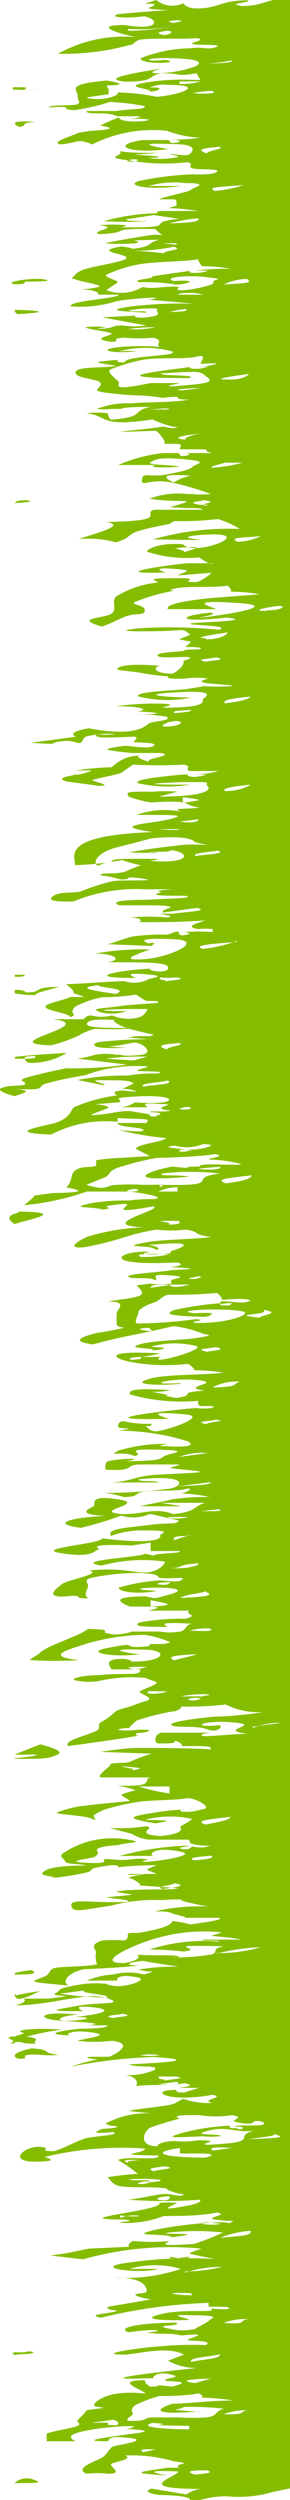 <svg id="Layer_1" data-name="Layer 1" xmlns="http://www.w3.org/2000/svg" viewBox="0 0 10.01 86.02"><defs><style>.cls-1{fill:#84bd00;fill-rule:evenodd;}</style></defs><g id="Round-1"><g id="Home_slider1" data-name="Home slider1"><g id="section_1" data-name="section 1"><g id="Group-3-Copy"><path id="Fill-1" class="cls-1" d="M686.27-.38h-.52A2.26,2.26,0,0,1,686.27-.38Zm.7.32c-1,0-1.09,0-.93-.12h.14L687,0Zm1.68,19.48c-.6.06-.83-.05-1.64,0A6.43,6.43,0,0,1,688.65,19.42Zm0-13.27H687A5.7,5.7,0,0,1,688.65,6.15Zm-.94.94h.71c.24,0,.26,0,.14.08a6,6,0,0,1-.85,0Zm1.74.19h1.15a6.91,6.91,0,0,1-.91,0c-.26,0,.46,0,.14.08h-1.7l-.44-.06c.64,0,.77-.13,1.76-.14Zm0,.33c.19,0,.21,0,.12.07a6.76,6.76,0,0,1-.9,0A3,3,0,0,1,689.45,7.61Zm.25,15.48a4.79,4.79,0,0,1-1.31.07c-.06,0,.24,0,.32-.07Zm.34-1.55h-1.15a6.86,6.86,0,0,1,1.11,0ZM688.63,51.8h1.18l.44.06h-.91l.23.06h-1.93l1-.1Zm.15-4.54h.16a2,2,0,0,1-.59,0Zm.85.14a4.18,4.18,0,0,1-1,0A5.57,5.57,0,0,1,689.63,47.4ZM689,51.56a2.15,2.15,0,0,1-.62,0A1.62,1.62,0,0,1,689,51.56Zm1.3,0a3.42,3.42,0,0,1-.64,0A1.72,1.72,0,0,1,690.3,51.56Zm-1.38.5a3.54,3.54,0,0,1-.92,0A7.06,7.06,0,0,1,688.92,52.06Zm0,2.87H688a3.47,3.47,0,0,1,.91,0Zm1.32-1.37c0,.08-.65.09-.62.14s-.19.1-.77.14l-.6-.08a11.21,11.21,0,0,1,2-.2Zm-.63-.19a3.7,3.7,0,0,1-.94,0A7.37,7.37,0,0,1,689.61,53.37Zm-1.45,14c.4.08-.16.09-.31.14C687.45,67.43,688,67.42,688.16,67.37ZM.51,36.43H.86c.05,0-.18-.09.36-.09-.06,0,.17.09-.36.09,0,0,0,.09.13.14a2.32,2.32,0,0,0,1.31-.34c-.06,0-1.44.08-1.79.14h0Zm0-2.25a4.17,4.17,0,0,0,.71.06c0-.09.5-.18.81-.28-1,0-.47.19-1.17.19.07,0,0-.06-.19-.09H.51Zm0-.57c.18,0,.35,0,.35-.07H.51Zm0-16.3C1.67,17.26.59,17.12.51,17.31Zm0-6.62s0,.08.11.12c1.17-.07.75-.13-.11-.15Zm0-.91c.22,0,.35,0,.35-.09.19,0,1.2,0,.58-.09a3.66,3.66,0,0,0-.93.08C.26,9.76.51,9.78.51,9.78Zm0-5.51a.54.54,0,0,0,.16.1c.32-.06,0-.15.54-.17a2.51,2.51,0,0,0-.67,0h0Zm0-1.19a6.32,6.32,0,0,0,.87,0C.26,3.13,1.38,3,.62,3H.51c-.17,0,0,.11,0,.11ZM3.37-.63l-.18.09a10.82,10.82,0,0,0,1.61,0c-.14.06-.17.12-.12.19a5.63,5.63,0,0,1,1.64,0s.28-.15.14-.17A7.18,7.18,0,0,1,5.07-.63Zm62.05,0c.08.05.12.08.62.13h.57l-1-.13Zm16.36,0c-.07,0,0,0,.15.06.52,0,.34,0,0-.06Zm25.09,0a.81.81,0,0,0,.31.06h.09a1.46,1.46,0,0,0,.46-.1,1.94,1.94,0,0,1-.68,0Zm127.74,0c-.71.14-.39.07.35.11-.17,0-.23-.07-.22-.11Zm72.79,0c-.56,0-1.07.11-.75.18s.21-.06.22,0a1.9,1.9,0,0,0,.67-.09c.22-.09.19,0,.69,0a3.53,3.53,0,0,0-.46,0Zm1.4,0-.2.06c.15,0,1,0,.3-.06ZM339-.48c.11,0,2.74,0,1.47-.1a2.79,2.79,0,0,1-1.22,0Zm160.5.09c.05.1.27,0,.2,0a7,7,0,0,1,.8-.08ZM684.6,85.5c-.64.1-.39,0-.13-.06S684.89,85.44,684.6,85.5Zm-2-.33a6.62,6.62,0,0,1-2.87,0c-.3-.35,2-.22,3.09,0-.13.06-.2.07-.22.06ZM678.1,0a2.26,2.26,0,0,1,.52,0ZM660.27,85.6c-.94.1-2.64.09-2.11-.11a4.4,4.4,0,0,1,2.44.06.92.92,0,0,1-.33,0ZM654,85.37a8.38,8.38,0,0,1-2.45.07c-.62-.11.18-.33,1.51-.29a8.56,8.56,0,0,1,1.13.17c-.13.08-.19.07-.19,0Zm-6.3-.2a7.22,7.22,0,0,1-3,0c-.77-.35,1.77-.27,3.11-.11a.13.13,0,0,1-.14.07ZM643.12-.09l.35-.06h.44a2.62,2.62,0,0,1-.79,0Zm.14,86c-1.17.07-2.87,0-1.86-.16,1.38-.25,2.23-.06,2.24.14h-.38ZM640.51.11h.09c.67-.13,1.66.07,1.21.17-.75.17-1.38-.09-1.3-.16Zm-2.58,85.67h-.35C640.72,85.16,641.47,86.09,637.93,85.78ZM638.79.13c.35,0,1,.18-.19.13C638.6.26,638.34.17,638.79.13Zm-1.46,85c2-.15,2.36.06,2.28.27h-.53c-1.82.08-4.11-.13-1.75-.3ZM633.3.37c-.48,0-.54-.08-.21-.14C633.09.23,634,.33,633.3.37Zm-1,85.3c-.28,0,.38-.09.65-.08A2,2,0,0,1,632.3,85.67Zm-.78-.31c-.59.1-.38,0-.14-.06s.4,0,.14.06ZM630.17,0h1.11C631.28.11,630.61.07,630.17,0ZM622,.37c-1.16,0-.58-.12.3-.16h.08C623.38.21,622.66.39,622,.37Zm-17.88,0a2.44,2.44,0,0,1,.54,0ZM603,.14a3.09,3.09,0,0,1,.43,0ZM601.18.3c-.19-.07.68-.1,1-.13h.38L604,.23a14.9,14.9,0,0,1-2.91.07Zm-1-.25ZM587.62,85.37c-.87.13-2.42.13-2.3-.06a6.54,6.54,0,0,1,2.57,0c-.28.07-.32.06-.27,0Zm-4.15-85c-.81.14-1-.08-.71-.15h.1c.8-.08.93.09.61.15Zm-2.08-.2h1.51a3.84,3.84,0,0,1-1.51,0Zm.06.2h-.51s0-.07.44-.09c.18,0,.2.08.07.12Zm-3.61,85.3h0a2.35,2.35,0,0,1-.53,0,3.3,3.3,0,0,1,2.61-.19c.7.19-.9.48-2.08.15ZM574.94.26a2,2,0,0,1,.49,0Zm.81.28c-.54,0-.79,0-.74-.11S576.23.43,575.75.54ZM561,.61s1.21.05.66.12S560.88.68,561,.61Zm1.49,84.53a6.89,6.89,0,0,1-2.86,0c-.77-.35,1.69-.27,3-.12,0,.07-.1.08-.13.07Zm-3.38.09c-1.36.12-3.34.06-2.67-.17a5.5,5.5,0,0,1,3.14.12,1.85,1.85,0,0,1-.47,0ZM552.38.74c-.56,0-.81,0-.76-.11S552.86.63,552.38.74Zm-.89-.4C552.08.43,550.64.34,551.49.34Zm-3.93.1c-.11,0,.89,0,.38.09S547.42.53,547.56.44ZM548,85.06c-1.33.13-3.33.07-2.71-.15a5.75,5.75,0,0,1,3.16.1,1.69,1.69,0,0,1-.45,0ZM542.16.51c.25,0,.36.05.32.08C541.75.59,542,.47,542.16.51Zm-.68-.14a2.42,2.42,0,0,1,.76,0A4.82,4.82,0,0,1,541.48.37Zm-13.4,0h-.52a4.51,4.51,0,0,1,.52,0Zm1.81,85a6.26,6.26,0,0,1-2.44,0,7.21,7.21,0,0,1,2.7,0c-.25.08-.29.07-.26,0ZM522.82.5h1.86C524.61.67,523.58.61,522.82.5Zm1.36-.36c-.13.08.12.12-1.21.15C523,.18,523.25.15,524.18.14Zm1.21,85.1c-1.34.12-3.33.06-2.69-.17a5.72,5.72,0,0,1,3.15.11A3.62,3.62,0,0,1,525.39,85.24ZM513.93.66a1.88,1.88,0,0,1,.58,0Zm-.83,84.56a11.59,11.59,0,0,1-3,0h0c-2.19.24-3.61-.18-1.92-.31a15.1,15.1,0,0,1,2.33,0c1,0,3.84,0,2.63.25Zm-2.86.63c-.48.08-.31,0-.12,0ZM502.65.37c-1.3.08-1.56-.09-.16-.12h0C502.57.25,503.49.32,502.65.37ZM501.19.15a3,3,0,0,1,.84,0l-.41.08h-.43ZM488.5.17h0l.63-.06c.24.08-.21.09-.67.08Zm-6.66,0h.88C482.64.17,481.36.27,481.84.17ZM478.4.62c-.49,0-.71,0-.67-.09S478.81.53,478.4.62ZM471.93.37h1.5A3.79,3.79,0,0,1,471.93.37ZM463.76.21a1.1,1.1,0,0,1,.57,0q.15,0,.09-.09l.33.09h.16C466.46.28,464.72.31,463.76.21Zm-1,85.39h-.14a4.17,4.17,0,0,1,2.21-.25c-.59.1.72.4-2.09.27Zm-2-.52a6.9,6.9,0,0,1-3,0c-.68-.35,1.84-.26,3.12-.09-.06.06-.12.08-.15.07ZM456,.37l1.42.1A2.3,2.3,0,0,1,456,.37Zm-7.87.11h1.79A4.16,4.16,0,0,1,448.13.48ZM443.44.25a3.32,3.32,0,0,1,.89,0h.43a7.41,7.41,0,0,1-1.33-.06ZM438.66,0Zm-6.27.3a3.66,3.66,0,0,1,.81,0A3.66,3.66,0,0,1,432.39.3ZM430.55.07a3.75,3.75,0,0,1,.67,0C431,.15,430.22.07,430.55.07Zm.21.48q-.78,0-.45-.12c.33-.12,1.08.07.45.12ZM420.63.23a1.34,1.34,0,0,1,.4,0C420.57.23,420.43.17,420.63.23Zm-2.07,85.24c-1.87.1-4.34-.11-2-.3,2.05-.16,2.49,0,2.5.26-.53.06-.61,0-.53,0ZM411.08.09h1A2.41,2.41,0,0,1,411.08.09Zm-2,.21c.23,0,.33,0,.3.07C408.72.37,408.94.26,409.08.3Zm-2.47,85.27h-.49c-1.7.08-3.75-.12-1.56-.28,1.89-.13,2.16.07,2.05.26Zm-4.47.28c-.52.11-1.89.17-1.94,0s1.26-.18,2.1,0Zm-3.05-.42c-.85.14-2.4.14-2.29-.06a6.49,6.49,0,0,1,2.56,0c-.28.06-.32.06-.27,0ZM396.75.37l.58.07h.17C398.93.44,397.32.62,396.75.37ZM399,.15a3.7,3.7,0,0,1,.66.07,12.06,12.06,0,0,1-1.7,0,3.72,3.72,0,0,1,1-.08Zm-6.1,0h0s-.18,0,0-.07.72,0,0,0Zm-1.51.1c-.37,0-.54,0-.5-.07s.88,0,.5,0Zm-7.28,0a3.36,3.36,0,0,1,1-.08,2.39,2.39,0,0,1,.65.06,11.5,11.5,0,0,1-1.66,0Zm-.21.07a4.05,4.05,0,0,1,1.1,0,9.73,9.73,0,0,1-1.08,0Zm-.9.1.58.08h.17c1.4,0-.16.12-.75-.13Zm-5.67,85.16c-.43,0,.07-.1.26-.11s.13,0,.71,0a8.4,8.4,0,0,1-1,.07ZM374.54,85a5.62,5.62,0,0,1,3.07.1,3.09,3.09,0,0,1-.43,0C375.89,85.3,374,85.24,374.54,85ZM373.49,0h0ZM372-.14Zm-.65.29c-1.54.11-.91-.13-.29-.2h.14C372.31,0,372.06.11,371.35.15ZM365.11,85c-1,0-.65-.34.67-.39a9.05,9.05,0,0,1,2.08.11C371.22,85.12,364.86,85,365.11,85ZM355.56,0h1A1.89,1.89,0,0,1,355.56,0Zm-.17,85.34h0c-.38.13-.46,0-.28,0ZM352.1.22c-1.16.06-.79-.13-.52-.19h.11C352.56,0,353,.16,352.1.22ZM350.18.11h-.53s0-.07.49-.1c.18,0,.2.09,0,.13ZM347.06,0c.31,0,.49,0,.52.07C346.77,0,346.8-.08,347.06,0Zm-.19-.41c.33,0,.34,0,0,.08-.1,0-.62-.09,0-.12Zm-.62.11h0c-.75-.11.75,0,0,0Zm-1.18.3c-.3,0-.24-.08.19-.12C345.26-.16,345.76,0,345.07,0Zm-.49-.12c-.34,0-.37-.06-.08-.11a1.19,1.19,0,0,1,.46,0c-.38,0,0,0-.38.06ZM93,0h0Zm63.86,0,.53-.07h.46a8.34,8.34,0,0,1-1,0Zm6.81.1a3.32,3.32,0,0,1,.44.06,10.14,10.14,0,0,1-1.35,0,4.61,4.61,0,0,1,.91,0Zm-.94-.1a2.15,2.15,0,0,1,.8,0A2.15,2.15,0,0,1,162.73,0Zm69.75-.12s.37.11-.06.11a4.7,4.7,0,0,1-1.12-.13,5.82,5.82,0,0,1,1.18,0Zm22.37-.1h.43c.42,0,.13.06-.43,0Zm86.89,0h0s-.36,0-.33-.06c.24,0,1,0,.34.07h0Zm-14.3.37h1.66a3.87,3.87,0,0,1-1.66,0Zm-4-.22c-.57.16-1.69-.1-.48-.08.67,0,.72,0,.48.07ZM320.55,85c-1.12.15-3.12.13-2.8-.1.47-.35,2.48-.16,3.17,0a1.15,1.15,0,0,1-.37.06ZM315.32-.17H316a10,10,0,0,1-1.55.05,2.18,2.18,0,0,1,.84-.1Zm-1.7.28h1.73A3.89,3.89,0,0,1,313.62.11Zm-2,.07c-2,0,.58-.31.92-.23C313.08,0,312.54.19,311.62.18Zm-1.3-.34c0,.06-.21.21-.83.08a2.9,2.9,0,0,1,.83-.09h-.05a2.35,2.35,0,0,1,.53,0s.31,0,.15.06a1.67,1.67,0,0,1-.63-.06ZM308.4.07a1.77,1.77,0,0,1,.46,0C308.25.12,308.17,0,308.4.07Zm-.67-.28c.25,0,.82,0,.69.06a2.69,2.69,0,0,1-.69-.06ZM306.21,85.1c-.67.11-.39,0-.12-.06S306.52,85,306.21,85.1ZM295.27-.07a1.55,1.55,0,0,1,.43,0ZM287-.2Zm2.32,85.28a6.9,6.9,0,0,1-3,0c-.63-.36,1.92-.26,3.21-.09-.09.07-.14.08-.18.07ZM281.42-.35s.27,0,.27.06a6.49,6.49,0,0,1-1.08,0h.81Zm-1.85.09s.62.06.85.11C279.59-.09,279.51-.15,279.57-.26Zm-1.78.13Zm-3.6.15a2.58,2.58,0,0,1,.68,0c-.61.05-1,0-.68,0Zm-.72-.28c-.39,0-1.36-.12-.32-.13-.14.07,0,.09.27,0,0,0,.67,0,.05.08Zm-6.83.34a1.46,1.46,0,0,1,.55.07C266.39.15,266.37,0,266.64.08Zm0-.22h-.47A1.85,1.85,0,0,1,266.64-.14Zm-2,0c-1.11,0-1.32-.17.54-.13C265.18-.27,266.18-.13,264.64-.14ZM259.28,0a1.85,1.85,0,0,1,.47,0Zm-.44,0Zm-7-.24h.75c-.09,0-.34,0-.75-.1Zm-.08.27h0s-.15.06-.16,0h.15s-.28-.06.05-.11.51.06.54.11Zm-4.52.15c-.45,0-.55-.06-.32-.11,0-.07.88-.07.32,0Zm-3,0h.95c.85-.14,1.15.11-1,0ZM240,.09a2.81,2.81,0,0,1,.58,0Zm-17.6,85.1c-1,.15-2.93.15-2.83-.07a7.9,7.9,0,0,1,3.14,0A1.55,1.55,0,0,1,222.4,85.19Zm-7.53,0c-.24.09-2.2.17-2.13.22h0a15.18,15.18,0,0,1-2.86,0c-.72-.08-.26-.22.53-.33l2-.15c1.23-.06,3.16,0,2.48.21Zm-2.44.49a1.51,1.51,0,0,1,.52,0S212.19,85.82,212.43,85.68Zm-1.18.07a4.18,4.18,0,0,1-2.19.1c-1.08-.26.7-.26,2.17-.16.08,0,.06.06,0,.06Zm-7.67-.28c-.28,0,.48-.09.76-.07A2.76,2.76,0,0,1,203.58,85.47ZM190.55.22c-.4,0-.58,0-.55-.08S190.88.14,190.55.22Zm-4.81,85.15c-.34.12-.44,0-.28-.06C185.79,85.31,185.88,85.31,185.74,85.37Zm-.9-.38c-1.14.15-3.17.13-2.85-.1.5-.36,2.54-.17,3.23,0a1.21,1.21,0,0,1-.38.06ZM180.74.22H182a2.7,2.7,0,0,1-1.2,0Zm-7.22,84.89a6.39,6.39,0,0,1-2.82.07c-1.06-.33,1.46-.28,2.89-.14,0,.06,0,.07-.07.07Zm-5.77-85h.92A2.37,2.37,0,0,1,167.75.11Zm1.64,85.26c-1.12.14-3,.11-2.67-.11a5.87,5.87,0,0,1,3,.06,1.15,1.15,0,0,1-.37,0ZM161.71.26a6.51,6.51,0,0,0,.88.06h.35c-1.19.13-.79-.06-1.23-.11ZM161,.12c.29,0,.44,0,.45.07C160.7.19,160.78.08,161,.12Zm-2,.25h.7C159,.51,158.44.37,159,.37Zm-1.57.11c-.51,0-.63-.07-.35-.14C157.08.34,158.08.43,157.43.48ZM153.1,85.77C157.15,85.72,152.26,86.31,153.1,85.77Zm-.9-.15a4.27,4.27,0,0,1,2.35,0h-.28c-.83.1-2.44.11-2.07-.08ZM149,.23a1.69,1.69,0,0,1,.45,0Zm-4.71,0h0s-.17,0,.07-.08.73.11-.06.08Zm-.75-.16h.18c.26,0,0,.08-.19,0h0Zm-.29,85.37c-.28,0,.58-.08.86-.06A4.1,4.1,0,0,1,143.25,85.44ZM141.65,0c.64,0,.65.14,0,.18-.26,0-.35-.08-.25-.13s0,0,.24,0Zm1.4,85.18a6.52,6.52,0,0,1-2.78,0c-.86-.33,1.56-.26,2.88-.12a.07.07,0,0,1-.09.07h0ZM141,.29c-.32,0-.38,0-.19-.08C140.71.21,141.51.26,141,.29Zm-.41-.23h-.09c-.12,0-.18,0,0,.06-3,.15.57-.34.13-.12Zm-1.45,0c-.5.07-1.09,0-.68-.08S139.46,0,139.14.06Zm-1.44,0s0-.06.54-.08C138.82.22,137.11,0,137.7.06Zm0,.22c-.29,0-.37,0-.24-.07C137.38.21,138.12.21,137.7.28Zm-2,0-.36-.05C135.27.23,136,.23,135.7.28Zm-15.5.2.63.06C120.13.6,119.72.46,120.2.48Zm-.7-.22c.36,0,1,0,.8.1A4.27,4.27,0,0,1,119.5.26Zm-13.13,85.5c-1,.09-2.63.08-2.06-.11a4.06,4.06,0,0,1,2.39.07h-.33Zm-2.18.28ZM103.8.16a2.94,2.94,0,0,1,.42,0Zm.56.11s1.13.06.56.12S104.21.34,104.36.27Zm0,85.13c-.76.09-.38,0-.08-.07S104.7,85.33,104.36,85.4Zm-2.78.58Zm-.2-.55c.33,0,.36,0,.11.06C100.94,85.58,101.15,85.49,101.38,85.43ZM97.2.19h0s0-.06.38-.08c.14,0,.14.07,0,.1h-.4ZM92.7.11a2.56,2.56,0,0,1,.62.05C92.7.16,92.38.09,92.7.11ZM79,.37c-.52,0-.74,0-.66-.1S79.5.27,79,.37Zm-4.44,0L76.23.3c.12.16-.91.12-1.67.06Zm1,84.69a6.59,6.59,0,0,1-2.83.08c-1.1-.33,1.44-.29,2.89-.15C75.62,85.05,75.62,85.07,75.56,85.06ZM70.59.37a2.62,2.62,0,0,1,.56,0ZM68.71,0h.85A1.75,1.75,0,0,1,68.71,0Zm-.52.09a11.56,11.56,0,0,1,1.54.07c.54.07-2.38.07-1.54-.08Zm-2,0a1.84,1.84,0,0,1,.41.05c-.54,0-.6-.08-.41-.06Zm-8.57.1a2.18,2.18,0,0,1,.51,0Zm-5,.07h1.71A3.8,3.8,0,0,1,52.62.26ZM41.35-.42c.14.09-.5.07-1,0h.51a1.14,1.14,0,0,0,.45,0Zm-.94,85.7c.22.09-.75.12,0,0-1,.17-3.18.16-2.71-.08a5.32,5.32,0,0,1,2.63,0C45.07,84.81,42.33,86,40.41,85.28ZM37.48-.24h.39a8.34,8.34,0,0,1-1,0ZM36.23-.1a8.39,8.39,0,0,1,1,.06A1.89,1.89,0,0,1,36.23-.1ZM31.9.2ZM29.52.3c-1.71,0-.52-.16.22-.2h.14C31,.1,30.31.28,29.52.3ZM26.74-.17h.35C27.16-.17,27-.1,26.74-.17Zm-7.13,0a1.46,1.46,0,0,1,.51,0Zm-.26.09a4,4,0,0,1,.84-.08h.46C21.16-.16,19.88,0,19.35-.08Zm-.29-.16h0a4.17,4.17,0,0,1,.5,0A.72.72,0,0,1,19.06-.24ZM4.42,35.37c-.66,0-1.42,0-1.42-.13s.26-.19,1-.14c-.27,0,.35.3.43.27ZM4,34.2c-.51-.08-1.55-.2-.6-.3C3.4,34,4.5,34,4,34.2Zm2.31-6.57v-.2C7.13,27.54,6.94,27.52,6.31,27.63ZM5.67,25c-.19,0,.1-.18.4-.19S6.3,25,5.67,25ZM6,24.54c0-.08,0-.08.59-.11C6.64,24.49,6.35,24.51,6,24.54Zm1.11-1.77c-.46-.09.18-.1.34-.15C7.91,22.71,7.27,22.72,7.11,22.77Zm0-.81c-.66,0,.69-.19.74-.2s-.12.24-.74.24Zm-.76-3-.3-.1c1.08-.09.78,0,.3.14Zm.23-2.59A1.72,1.72,0,0,0,6,16.6C5.86,16.54,5.26,16.26,6.58,16.37Zm.62,1H6.89c-.51-.09,0-.11.14-.16.54.08,0,.09,0,.16s.17,0,.16,0ZM5.9,14.09H5c.51,0,.75-.08.86,0Zm-.54-2.83a3,3,0,0,1-.94.06A7.42,7.42,0,0,1,5.36,11.26Zm-.77-5.7c-.46,0,0-.08,0-.08C4.83,5.48,4.81,5.54,4.59,5.56ZM6,.79Q5.64.73,6.06.7C6.51.7,6.06.78,6,.79Zm-.32.42c-.28-.05-.28-.09,0-.14S6,1.16,5.68,1.21ZM4.54,1.06q-.18,0-.12-.06A8.33,8.33,0,0,0,6,.91,11.84,11.84,0,0,1,4.54,1.06ZM9,18.45a1.89,1.89,0,0,1-.81.19C8,18.52,8,18.52,9,18.45ZM7.82,15.92h.55a4.87,4.87,0,0,1-1,.17c-.29,0,.32-.14.43-.18ZM7,10.14H6.28C5.83,10.14,6.62,10,7,10.14Zm.85,2.92c-.73,0,.64-.18.72-.19S8.39,13.09,7.85,13.06ZM7.72,9.79a1.89,1.89,0,0,1,.81-.19C8.67,9.73,8.67,9.73,7.72,9.79ZM8.4,6.37a4.22,4.22,0,0,1-1,.2C7.25,6.45,7.25,6.45,8.4,6.37ZM7.13,2.19A6.47,6.47,0,0,0,8,2.08C8.08,2.15,7.66,2.18,7.13,2.19Zm.46,2.86c.15.09-.42.12-.45.23C6.78,5.16,6.92,5.1,7.59,5.05ZM6.33,2.89c-.13,0-.17,0-.12-.09h.71A2,2,0,0,1,6.33,2.89Zm1,.24c.16.08-.07.11-.68.08A3.08,3.08,0,0,1,7.33,3.13ZM6,8.49c.4.12-.43.13-.32.23a10.2,10.2,0,0,0-1.35-.09A7.2,7.2,0,0,0,6,8.49Zm-.16-.8a5.67,5.67,0,0,1,1-.18C6.93,7.64,6.52,7.66,5.84,7.69Zm.26.68c0,.06,0,.06-.48,0ZM4.91,9.88A1.42,1.42,0,0,1,3.72,10c-.17,0,.36-.25.34-.3s-.46-.17-.4-.24A4.44,4.44,0,0,1,4.78,9.1c.5-.1,1.71-.1,2.06-.18,0,.08.08.16.13.24a5.55,5.55,0,0,1,1,.09,8.24,8.24,0,0,0-1.22.06H7.2a1.26,1.26,0,0,1-.43.08c-.19,0-.24,0-.22-.07l-1.32.19c.24.07-.8.11-.41.2A6.79,6.79,0,0,1,6,9.78c.2.07,1.11-.18,0-.11-.41-.12.43-.22,1.16-.13s.12.06.21.18-1.6.43-1.18.16c-.41-.07-.85.09-1.24,0Zm.94.86a2.93,2.93,0,0,1,.59-.11C6.44,10.71,6.44,10.71,5.85,10.74Zm.55,4.39c-.61-.07.08-.16.4-.2S6.32,15,6.4,15.13Zm-.07-1.7c-.54,0,.19-.09.58-.07Zm.88-.83a1.07,1.07,0,0,1-.43.09c-.16,0-.22,0-.23-.06-1.19.16-3.18.38,0,.38.26-.13-1-.06-1-.16,1.52-.1,1.34-.06,1.59.12s.07.23-1.14.32c-.45,0,.09-.06.2-.11h-1c-1.49.3-1,.06-1.12-.06s-.37-.29-.29-.4A5.76,5.76,0,0,1,5,12.37c.52-.08,1.42,0,1.8-.1s.11.21.12.24,1.11-.08.19.09l-.31.05Zm2,8.42c-.71,0,.21-.16.43-.17s.14.15-.43.15Zm-.5,38.44a2.8,2.8,0,0,1,.81-.18h.21l-1,.13ZM8.6,73.61c.36-.08,1-.1.84-.19C9.83,73.55,9.83,73.55,8.6,73.61ZM7.6,77a3.26,3.26,0,0,1,1.06-.24C8.66,76.92,8.49,76.92,7.6,77Zm.14,2.92a2.19,2.19,0,0,1,.88-.12c-.42,0,0,.2-.88.13Zm0,3.14a2.55,2.55,0,0,1,.87-.13c-.39,0,0,.17-.87.14Zm-4.55.3.73-.1c.17.06.21.12.12.19-.77,0,.23-.13-.85-.08Zm3.41-2.1c-.09-.13.55-.16,1-.25,0,.16-.6.17-1,.26Zm.72.57L6.73,82c-.68-.1,0-.14.59-.16ZM5.26,83.37c1.13.07-.92.07,1.27.1v.12C5.79,83.59,4.7,83.52,5.26,83.37Zm.13.91-.47.1C4.85,84.27,4.85,84.27,5.39,84.28ZM7.14,85c.32.1-.2.12-.4.15C6.24,85,6.88,85,7.14,85Zm-.27-2c.31,0-1.26-.08-.68-.11l.17-.07a10.39,10.39,0,0,1,1.37.06c-.3.07-.23.27-.61.3a7.21,7.21,0,0,1-.93,0H5.32c-.46,0-.1.12-.8.12-.32,0,.07-.19.07-.24s-.18-.2.22-.37a4.61,4.61,0,0,1,.71-.25,8.18,8.18,0,0,0,1.21-.06.19.19,0,0,1,.25.06.14.14,0,0,1,0,.06,7.6,7.6,0,0,1,1.07.1c-.88,0-1.31.09-2.1.11-.27.08-1.12.42.91.27Zm-1-5.27.67-.08s0,.13-.67,0Zm.52.47A4,4,0,0,1,7.67,78a5.7,5.7,0,0,1-1.28.16Zm.17.77a2.35,2.35,0,0,1-.65-.06,4.09,4.09,0,0,1,.7,0V79Zm1.08-2.45a1.83,1.83,0,0,1-.66,0c-.09-.11.63,0,.66,0Zm-3.49-.2a1.12,1.12,0,0,1,.44-.09c.41,0,.22.08-.44,0Zm1.7-.7c.05,0,0,.06-.13.09-.53,0-.24-.14.13-.14Zm-1.43-1.2c-.23-.08-.12-.11.36-.1.12,0,0,0-.36.05ZM689.42,86l2-.09L692,86a2.52,2.52,0,0,0,1.22,0,4.43,4.43,0,0,1,1.26,0c.18,0,.33,0,.2-.06a7.84,7.84,0,0,1-1.19-.06,2.8,2.8,0,0,1-1,0c.53,0,.24-.06.32-.09a5.55,5.55,0,0,0-1-.09l1.21-.15h1.18c-.81,0-1.07-.11-1.75-.12h1.2l.72-.09c.09-.06-.15-.08-.44-.11h1.61c.29-.07,0-.14.18-.21H697l-1.06-.14a6.12,6.12,0,0,1-1.6,0c-.32.08.51.08,0,.13-2.14-.08-1.72-.12-2.27-.31-.41,0,0,.06-.45.08v-.39a6.14,6.14,0,0,1-1.05,0s.09-.06-.09-.08-.36,0-.66,0-.21,0-.19-.17c.76,0,.36-.13.94-.17l-.74-.15a4.29,4.29,0,0,1,1.24,0c.29-.07.05-.15.19-.21h.46c.28,0-.5.06-.1.12a9.55,9.55,0,0,1,1.07,0c.28,0,.07-.08-.13-.1a4.15,4.15,0,0,1,.7-.15h.7l.64-.16c.29,0,0,.07.36.08h.31c.1-.1-.79-.14-.85-.24-.51,0-1-.07-1.59-.06a1.61,1.61,0,0,0-.61-.15h.57c-.2,0-.4-.09-.21-.15-.89,0-1.66,0-2.32-.07v-.08a9.1,9.1,0,0,1,1.28-.13l-.15-.06h-.87c.14-.09.84-.11.8-.2h1.48v-.1h-.61c.13-.08-1.24,0-.53-.13H691c-.33-.08.4-.09.52-.14l-.56-.07.43-.12h.49a.58.58,0,0,1-.26-.06c.36-.07.28-.16.74-.23h.33c.19,0,.14,0,.15-.06a6.34,6.34,0,0,1-1.07-.06,4.22,4.22,0,0,1-.87,0l1-.37a17.92,17.92,0,0,1-2.31-.15l.74-.19H690a5.1,5.1,0,0,1,.87-.07c.16-.06.19-.11-.3-.15h1.36l-.58-.06c-.13,0-.21-.12.23-.17-.94-.07-2-.11-2.91-.21a5.15,5.15,0,0,1,1.11,0h1.14a12.63,12.63,0,0,0-1.51-.12h.32a8.7,8.7,0,0,1-2.1-.14h1.74l1.81.13c.15,0,.17-.07,0-.07-.77,0-.85-.09-.9-.17H690c0-.06.38,0,.55,0-.11-.11-.74-.2-.51-.33,1,.06,2,.11,3.07.08.22,0,.07-.06.12-.08a3.05,3.05,0,0,0,.6-.06V79h-.17l-.23-.07h-.34c-.48-.06.08-.15-.4-.22a16.48,16.48,0,0,1-1.72.06h-.49l-.52-.22a12.13,12.13,0,0,1,2-.08c0-.14-.71-.13-1.36-.13h.34c-.14,0-.47-.1-.1-.16s0,.07.45.09c0-.14.29-.29-.58-.41h.63c-.15,0-.8,0-.68-.09h-.46c-.32-.08-1,0-1.41-.06a2,2,0,0,1,.49,0c.26,0-.52-.06-.23-.1a5.89,5.89,0,0,1,.84,0,.37.37,0,0,1-.21,0,8.05,8.05,0,0,1-1.2-.07,4,4,0,0,0,.91-.11h-.52c-.17,0-.13-.06,0-.08a2,2,0,0,1,.54.08h0c.43,0,.25,0,.47-.09l1,.13a1.85,1.85,0,0,0,.47,0H691c.16,0,.87,0,.59-.09a4.18,4.18,0,0,0-1,0l-1.59-.2c0-.12,1.07-.1,1.21-.21h-.61a2.7,2.7,0,0,1-.63-.07s.56-.05.24-.1a11.36,11.36,0,0,1,1.65,0v-.11a8.15,8.15,0,0,0-1.78-.1,5.15,5.15,0,0,1,1.46-.26h.23c-.26-.07-.28-.13-.14-.25a3.43,3.43,0,0,0,1,.21h.24c.43,0,.48.09,1,.08s.12-.09.21-.13a9.67,9.67,0,0,1-1.2-.08l-.2.07c-.63,0-.54-.14-1.16-.17v-.29a.57.57,0,0,1,.26,0l2.3.24c-.07,0,.06-.08.29-.11h-.1a8.9,8.9,0,0,1-1.46,0h.88c.28,0-.06-.05.22-.07a9.37,9.37,0,0,1,1.06,0c.31-.07-.38-.1-.21-.2l-.44.1a18.76,18.76,0,0,0-2.12.06l-1-.05c-.32-.09.29-.18,0-.27h.45c.31-.07.08-.11-.35-.16h-1.08c0-.06.45,0,.55,0v-.09l1.08-.12c-.51,0-.44-.09-.45-.14s.12-.1-.12-.14H690c-.49,0,0-.08.08-.12h-.22a3.72,3.72,0,0,1,1-.08,3.75,3.75,0,0,0-.67,0,11,11,0,0,1-1.62,0,5.07,5.07,0,0,1,.54-.09h-.58a2.57,2.57,0,0,0,.73-.1,6.61,6.61,0,0,0,.89,0,2.62,2.62,0,0,0-.79,0,2.35,2.35,0,0,0-.79-.1c-.25-.07,0-.11.89-.18h-.23c-.16,0,.31,0,.1-.07a2.82,2.82,0,0,0-.82,0l.09-.06a10.19,10.19,0,0,1,1.35.08c.23,0,.15,0,.16-.07h-.68a4,4,0,0,1,1.1-.06h-.27c-.89,0-1.65,0-2.54-.07a24.23,24.23,0,0,1,2.95-.09c.15,0,.09,0,.07.06h-.87c.7,0,1.34.06,2.08.06.29-.07.21-.12-.2-.15,0-.07.48-.09.64-.13l-.57-.07c0-.06.5,0,.52,0a21.72,21.72,0,0,0-2.55-.07c.14,0,.88,0,.74-.11s.58,0,.88-.06c1,.08,2.18,0,3.26,0a7.91,7.91,0,0,0-1.28-.19h.86l.42-.21h-.48a4.87,4.87,0,0,1-1,.17,3.72,3.72,0,0,1-.94-.06l-.15.09a10.29,10.29,0,0,1-1.57-.14v-.63h-1.19l.7-.18a3.09,3.09,0,0,0,.43,0,3.68,3.68,0,0,0-1.18-.22,3.11,3.11,0,0,1,.79-.23,3.48,3.48,0,0,0,1.06-.19c.09-.09,1.09-.09.85-.2l-1.37.08c-.27,0,.13-.11-.38-.13l.71-.17-.67-.06-.15.06a.38.38,0,0,1-.21,0c0-.07,0-.15-.61-.15s-.24-.09-.66-.1l.59-.22h-.36c.61-.06.84-.17,1.59-.2.25-.09-.33-.14-.39-.2-.86,0-.63.13-1.47.13l1.06-.29a7.54,7.54,0,0,0,1.5-.13c.29,0-.55-.1,0-.16a4.58,4.58,0,0,0-1.17,0,2.6,2.6,0,0,0-.88-.12,7.08,7.08,0,0,0,2.24-.29,10.32,10.32,0,0,0-1.11-.06c-.15,0,.15,0,.11.07a7.75,7.75,0,0,1-1.18,0,19.65,19.65,0,0,1,2-.4v-.14a4.12,4.12,0,0,0,.86,0l-.4-.11h-.45c-.32,0-.28.08-.56.11s-.08-.06-.14-.1l.67-.09a4.17,4.17,0,0,1-1.15-.26c.21-.06.63-.11.59-.19h.33c.16-.09-.49-.16-.33-.25h.28c.25-.08-.49-.1-.41-.17H689.3s0-.08.33-.11.36-.06.32-.1a1.91,1.91,0,0,1-.63-.08c-.06,0,0-.08-.33-.11h-.49c-.38,0,.07-.11-.37-.13l.93-.11c-.18,0-.45-.06-.37-.12a7,7,0,0,0,1.55-.12v-.12a6.07,6.07,0,0,1-1.13,0c-.32-.06.8,0,0-.12h1.37c.21-.06,0-.12.1-.17.85,0,1.41.08,2.12.12.54,0,.47-.1.47-.17-.49,0-.28,0-.33-.08.48,0,.28,0,.33.08h.5c.19,0,0-.07.18-.11.55,0,.7,0,.59.07h1.18c.28,0,.57-.06.45-.12-.49,0-.56.1-1.22.08.48-.11,0-.27.91-.36l-.48-.06a3.06,3.06,0,0,1-1,.13c-.16,0-.2,0-.15-.06s.19,0,.28,0a1.77,1.77,0,0,0-.46,0c-.3,0,0,.08-.21.08-.65,0-.69-.06-1.13-.07h-.25c-.61-.06.46-.1,0-.17h-1.14c-.08-.07.56,0,.65-.08-.63,0-1.25,0-1.88-.06a8.76,8.76,0,0,1,1.35-.1c-.35-.09-1.23,0-1.36-.12h-.32c.19,0,.56-.11,0-.17.37-.11,1.78-.07,1.91-.21a3.39,3.39,0,0,0-.9,0c-.44,0-.76,0-.72-.11h0c-.16,0-.16,0,.41-.12s.6.1,1.13,0l1-.14h1c.4,0,.5.07.84.09l.49-.15h-.66c-.41,0-.27,0-.41-.07h-.59v-.22c-.51,0-.18,0-.41.06-.44,0-.14-.06-.25-.1a9,9,0,0,0-1.27,0h.32a5.43,5.43,0,0,0-1.14,0l-.41-.06a6.38,6.38,0,0,1,1.22-.22c.08-.07-.52-.08-.57-.13h.2v-.18c.28-.11,1.64-.08,1.67-.22H692c-.22,0,0,0-.1-.08h-.51c-.2,0,.06-.11-.44-.14,0-.11-.27-.22.32-.32.37-.06.16-.14.64-.2-.28,0-.12-.11,0-.17h-.55c-.37-.11.24-.24-.38-.35a6.86,6.86,0,0,0,.9-.09,9.66,9.66,0,0,0-1.2-.07c-.09,0-.16-.07.26-.07V62a7.69,7.69,0,0,1-1.26-.13h.45c.28,0,.08-.08.48-.1l-.65-.09h.72a4.62,4.62,0,0,1,1.23-.17c-.09,0-.38,0-.33-.08-.77,0,0-.08,0-.13-.41-.06-.53-.13,0-.19,0-.06-.52-.07-.29-.12a1.62,1.62,0,0,1,.44,0c.37,0,.06.08.31.12h1.46s-.74-.06-.65-.14a15.72,15.72,0,0,0-2.17,0s.39-.07.21-.12H688.7c.47-.06,1.06-.06,1.75-.09h-.75l-.06-.08h1.57c.19-.11-.43-.11-.86-.14.17-.07.81-.08.92-.16a5.89,5.89,0,0,0,.84,0c.23,0-.17,0-.29-.07a2.47,2.47,0,0,0-.6-.08c.62,0,1.44,0,1.34-.14h-.49c-.28,0-.13-.07-.13-.11a2.91,2.91,0,0,1,.59,0v0H693c.32,0,0,.08.28.13s.17-.09.5-.11a4.17,4.17,0,0,0-.93-.13c-.14,0,.23-.06.26-.09h-.69l.93-.06a2.8,2.8,0,0,0-1,0l-.35-.38c-.42.06.1.15-.32.21s0-.11-.14-.13l-1.63-.19.47-.06h.39c.34-.14-.2-.24-.91-.33l.84-.23a3.75,3.75,0,0,1,.67,0c.28,0,.07-.07.21-.11h-1.51a2.2,2.2,0,0,0-.62.12h-1.09c-.13,0-.07-.06,0-.1.82-.08,1.8,0,2.75-.06l.21-.08h1.06c.18,0,.09,0,.15-.06.21-.06-.55-.07-.27-.15s.5.06.74.08.11,0,.24-.07a3.53,3.53,0,0,1,.46,0c.21,0,0-.07-.22-.09s-.42,0-.28-.09a2.43,2.43,0,0,1,.66,0c.29,0,.61.09.9.12a2.62,2.62,0,0,0,.56,0h-.12a1.7,1.7,0,0,1,.55-.07h-.48c-.22,0-.13,0-.21-.07a11.53,11.53,0,0,0-1.44,0c-.25,0,.13,0,.17-.07a5.45,5.45,0,0,0-1.14-.06l-.23-.08a15.14,15.14,0,0,1-1.78.07,8.78,8.78,0,0,1,1.24-.25c.31,0,.31,0,.32,0a3.23,3.23,0,0,0-.69-.07h-.43c-.22,0-.15,0-.25-.08l-.75.08H690c.07,0,.39-.09.6-.14h-.19a3.19,3.19,0,0,0,.87-.1c-.32,0-.32,0-.33,0s.67,0,.66-.06-1,0-.87-.14h-.35c-.35,0,.47-.09.22-.12-.5-.06.15-.1,0-.14s.5-.07.33-.13a4.31,4.31,0,0,0-.88,0c-.28,0,.12,0,.14-.06-.17,0-.34-.07-.19-.13a4.61,4.61,0,0,1,.91,0c.16,0,0,0,0-.09l-.57-.08a1,1,0,0,1,.35,0h.46a1.4,1.4,0,0,0,.5-.06c-.13-.07-.69-.13-.35-.21l.46-.06h.33c.17,0,.16,0,.16-.06a2.35,2.35,0,0,0-.53,0h-.6c-.32,0,0-.08-.22-.11a1.89,1.89,0,0,0-.74.12c-.84,0-.82-.09-.86-.16h-.46c-.27,0,.08,0,.15-.06h-.31a8,8,0,0,0,1.3-.1H688.1c-.15,0-.18-.07.17-.09a16.67,16.67,0,0,0,2-.15,7.88,7.88,0,0,0-1.19,0c-.2,0-.06,0-.1-.08.21,0,.41,0,.62-.06h-.54s.39-.07.24-.12a8.72,8.72,0,0,0,1.25-.06c.06,0,.13-.06-.28-.07a4.22,4.22,0,0,1,.62-.1,2.42,2.42,0,0,0-.76,0h-.5V55a3.54,3.54,0,0,1-.92.06,3.05,3.05,0,0,1,.9-.17c-.12,0-.07-.1-.15-.11-.34,0,.51-.09-.34-.12a11.78,11.78,0,0,0,1.88-.09,9.87,9.87,0,0,1,1.2-.16c.21,0-.36-.06-.31-.11-.65,0-.26-.07.09-.11h-.62l-.21.09h-.89a4.63,4.63,0,0,1,.65-.1c-.3-.12-.3-.12,0-.28a2.88,2.88,0,0,1-.59-.06,4.09,4.09,0,0,0-.7,0s-.09,0,.09-.07a2.81,2.81,0,0,1,.71,0,7.62,7.62,0,0,0,.81-.14,9.84,9.84,0,0,0-1.33,0l.39.06a10.36,10.36,0,0,1-2.08-.1h2.12a12,12,0,0,1,2.39-.21c-.9,0-1.44-.07-2.44-.06.67,0,.47-.12.88-.12a2.06,2.06,0,0,0,.7-.06c.08-.07-.44-.08-.56-.14h0a1.28,1.28,0,0,0,.34-.07h0a2.89,2.89,0,0,1-.83,0c-.28,0,0,.07-.37.08l-.19-.08a2.81,2.81,0,0,1-.71,0l-.67-.14c.15-.06.58-.14.49-.24h.87l.76-.1v-.1c-.31,0-.35,0-.32-.06a.86.86,0,0,1,.32,0v-.15h-1.37l1.24-.16-.54-.08a6,6,0,0,0-.85,0c-.15,0-.13,0-.07-.06a5.62,5.62,0,0,1,.92-.08c-.28,0-.71,0-.7-.1h-.88a6.64,6.64,0,0,0,1-.1L689,51.4h.32c.06,0-.24,0-.3-.07h.28l-.66-.09a12.45,12.45,0,0,0,1.73-.08l-.68-.09h1L689.9,51l.42-.06H690a7.11,7.11,0,0,1,1.13,0l.51-.13-.41-.06h2.54c0-.06-.38-.1-.23-.14H694c.33,0,0,.08.26.12a11.61,11.61,0,0,0,1.18,0,22.12,22.12,0,0,0-2.57-.24c.17-.07.75-.08.65-.15h-.12c-.5,0-1,.09-.87.17l-.75-.1c-.21,0-.26-.07.11-.1a1.13,1.13,0,0,1-.48-.11l-.3.09a5.12,5.12,0,0,1-.78-.06l.64-.15a6.65,6.65,0,0,1-1-.11c-.2-.11-.15-.09.24-.12-.05,0-.41,0-.24-.1h1.49c.32-.1-.37-.15-.48-.22s.27,0,.48,0,.11-.09,0-.14a1.82,1.82,0,0,0-.57,0l.52-.06c.14,0-.23,0-.22-.07s.44-.07.32-.11a3.11,3.11,0,0,0-.61,0c.55,0,.9-.1.92-.18s0-.14.66-.22a13.53,13.53,0,0,1-1.56,0c-.18,0,0-.06.23-.09a8.63,8.63,0,0,0-1.23-.16c.43-.11,1.48-.12,1.89-.23-.55-.09-1.44-.07-2.18-.11,0-.06.5,0,.52-.06-.67,0-1.26-.11-2.09-.11-.24,0,.12-.11-.42-.14.76,0,1.46-.08,2.26-.06h.32c-.24-.08-.85-.12-1.19-.18a7.23,7.23,0,0,1,1.84-.42c.8-.08.84-.12.32-.25-.77-.09-.77-.09-.34-.19a6.19,6.19,0,0,0-1.66-.2l.7-.36a5.57,5.57,0,0,0-1,0l1.58-.18v-.08a3.11,3.11,0,0,0-.61,0l.59-.16h-1.16c0-.13,0-.13.89-.16,0-.07.46,0,.73,0h.56c-.31,0-.32,0-.33-.06l2-.08c.14,0-.19-.07.06-.1h.42c.27,0,.15-.12-.3-.2a8.72,8.72,0,0,1-1.77,0c0-.06.41,0,.53,0s0-.07.38-.07h1a1.88,1.88,0,0,0-.77-.39c-.28,0-.17,0-.27.07h-.79c-.31-.07,0-.16-.2-.24h-.58l.71-.11c-.24-.07-1.06,0-1-.14s.49,0,.62-.06a8.65,8.65,0,0,0-1.44,0l-.29-.08,1.22-.08c-.38-.08-1.09-.09-1.36-.17a7.8,7.8,0,0,0,1.28-.1,9.91,9.91,0,0,1,1.63-.1h-1.33l1.24-.08v-.27h-.82l-.21-.07h-.59c.17-.1.68-.18.28-.28s-.95-.11-1.19-.19a3,3,0,0,0,.84-.12c.38,0,.43,0,.47.06a6.61,6.61,0,0,0,.89,0,5.07,5.07,0,0,0-.54-.09h.55c.05,0,.11,0-.1-.06s-.17,0-.33,0c-.52,0-.68-.06-1.13-.07h.58l.09-.1.91-.12c-.06,0-.7,0-.62-.07h-.54c-.46-.11.8-.2,0-.3l.66-.07c.51-.13-.45-.23-.16-.35a2.51,2.51,0,0,0-.82.13c-.34,0,0-.11-.22-.16a3.42,3.42,0,0,1-.84-.08l1.34-.08-1-.14a5.42,5.42,0,0,1,.57,0s-.59-.2-.2-.2h.54v-.2c0-.06-.73-.06-.18-.12h.32c.25,0,.14,0,.25-.08.37,0,.44.07.79.07l.27-.09.43.1c.57,0,.21-.09.75-.1a14.14,14.14,0,0,0-1.84-.06l.48-.07H690.6c-.2,0,0-.1-.1-.14h-.83l.84-.11c0-.13-1.22-.09-1.29-.19H689v.07a2.91,2.91,0,0,1-.59,0h1.84l.52.08c.22,0,.24,0,.19-.06a2.77,2.77,0,0,1-.64-.11,16.67,16.67,0,0,1-2-.15c.67,0,1.4,0,1.94-.05l.12.06a14.43,14.43,0,0,0,1.86,0c0-.05-.8,0-.6-.09a1.3,1.3,0,0,1,.62,0,2.28,2.28,0,0,1-.64-.06c.47-.06.28-.14.41-.26.35.06.57.09.73.13s.66,0,.76.06.12.08.6,0c0-.1-.88-.11-1.17-.18a1.77,1.77,0,0,1,.46,0c.33,0,0-.08.26-.12l1.22.08h.29c-.49,0-.6-.11-1.16-.09l-.91-.25c-.34,0-.06.07-.34.08s0-.11-.21-.16c-.53,0-1-.06-1.66-.06l.41-.06h-1.53c-.13,0,.22,0,.26-.06a10.55,10.55,0,0,1,1.59,0c0-.06.37,0,.58,0s-.26,0-.21-.06h.22a3.64,3.64,0,0,0-1.09-.07c-.22,0-.16-.11-.09-.16h.89c-.1,0-.42,0-.29-.09a4.41,4.41,0,0,0,.89,0h-.36a2.32,2.32,0,0,1,1.08-.14.77.77,0,0,0,.3-.06,20.2,20.2,0,0,0-2.2-.06c-.18-.19.36-.36.43-.54-.58,0-.79-.12-1.44-.14v-.07c.54,0,.9.06,1.42.07l.46-.06a2,2,0,0,0-.59-.07h-.33c-.64,0-1-.14-1.7-.2h1.7l.43.09a2.62,2.62,0,0,0,.56,0,7.08,7.08,0,0,1,.92-.16c.14-.06-.46-.08-.27-.13s.85,0,1.07-.07l.74.09a3.66,3.66,0,0,0,.93-.08,3.86,3.86,0,0,0,.68,0c.33-.07.07-.13-.46-.16a1.7,1.7,0,0,0-.45,0,31.16,31.16,0,0,0-3.35.09c-.27,0,.32,0-.13-.11a7.94,7.94,0,0,1-1.54.06l2.2-.29c-.31-.07-1,0-1.14-.11l-.32.12c-.29,0-.14-.09-.18-.13h-.47c-.33,0-.13-.07-.17-.11.12-.07.88,0,1-.1-.44,0-.39,0-.2-.08h-1.57a15.19,15.19,0,0,1,1.77-.19c.19-.06-.47-.07-.35-.14s.17-.09-.11-.14h-.36c-.33,0,.07-.12-.52-.16h.67c.14-.08-.72-.11-.23-.19h-.94c-.15,0,.23,0,.23-.07V35.1a15.17,15.17,0,0,0,1.65-.06l-.47-.07a14.44,14.44,0,0,1-2.08,0l.41-.08a1.37,1.37,0,0,1,.57.06c.51,0,1-.07,1.53-.07h0a11.69,11.69,0,0,0-1.45,0,4.45,4.45,0,0,0-.89-.13,13.3,13.3,0,0,1,1.55-.09,1.31,1.31,0,0,0,.8-.13c-.15-.06-.73-.08-.94-.15h.25c-.31,0-.63-.07-.94-.08,0-.09.5-.1.93-.12-.13,0-.68-.09.06-.13-.37,0-.46-.09-.23-.15a5.31,5.31,0,0,0,1.25.18,5,5,0,0,0-.67-.16v-.19a11.34,11.34,0,0,0,2.18,0h.18c.42,0,.61,0,.49.07h1c-.28-.08-.56-.14-.11-.23.28,0,.24-.13-.39-.19a5.19,5.19,0,0,0-.79.12H691.7c-.09-.06.58-.1.26-.18h-.33a2.13,2.13,0,0,0-.44-.07,2,2,0,0,1-.69.12c-.28,0-.06-.06.17-.09l-.42-.11h-.66c-.35,0-.11-.08.24-.12a14.8,14.8,0,0,1-2-.08q1.5-.07,3-.06c.44,0,.06-.09.59-.08,0-.06-.38,0-.55,0s1,0,.87-.14a3.66,3.66,0,0,0-.81,0c-.28,0,0,.07-.36.08H690l1.28-.17a23,23,0,0,0,2.35,0,9.26,9.26,0,0,0-1.29,0c.17,0,.72,0,.71-.07a4.45,4.45,0,0,0,.73,0c.21,0,.22,0,.12-.07H693a2.29,2.29,0,0,0-.64,0,1.31,1.31,0,0,1-.68,0c-.7,0-.41-.16-1.33-.14a5.57,5.57,0,0,1,1,0c.28,0-.09-.09.24-.12a3.7,3.7,0,0,0,1.32.18,3.62,3.62,0,0,1,.46.06,4.18,4.18,0,0,0,1,0c0-.14-1.64-.12-1.7-.28h-2.54c.27-.07.8,0,1-.06h0a4.2,4.2,0,0,0-1.12,0l-.43,0a4.58,4.58,0,0,1,.9-.09l-.63-.09a5.69,5.69,0,0,1,1.74-.26,6.53,6.53,0,0,0,1.16-.19c0-.06-.45,0-.59,0s-.34-.09.26-.12v-.07h-.88a4.62,4.62,0,0,1-.65.07c-.34-.07.68-.1.3-.18l-.82-.07.43-.06c-.11,0-.36,0-.3-.08a17.6,17.6,0,0,1,2.18-.13,9.83,9.83,0,0,1-1.71-.11c-.17,0-.51,0-.49.09s.3,0,.26,0h-.58a3,3,0,0,1-.85,0c-.24,0,.14,0,.19-.07l-.57-.06a5.4,5.4,0,0,1,1.2-.22c.07-.06-.15-.07-.27-.09.06,0,.35,0,.3-.07h1.13c.38,0-.4-.05-.18-.1s0-.07,0-.1h-.63c.22-.08.9-.07,1.24-.14l.06-.13h.61c-.19-.06-.45-.09-.18-.17s.38-.22-.1-.32c.77-.06.49.11,1.2.07v.2h-.49c.29,0,.44.07.8.08.07,0,0-.06.31-.08s.67,0,.71.11a4.18,4.18,0,0,1-1,0s-.08.08.12.12a8.34,8.34,0,0,1,1,0h.11v-.33c0-.11,0,0,.32,0a6.12,6.12,0,0,0-1.21,0c-.14.07-.18.14.31.21h-.61c-.22-.06,0-.14-.12-.2H693l.35-.06h-1.84L691,29.3h.66c.09-.07-.17-.15.39-.2a4.21,4.21,0,0,0-.94,0c-.39-.1.7,0,.57-.12h-.47c-.24,0-.13-.05-.26-.08h-.69c-.34,0,.2,0,.14-.08s0-.07,0-.11a5.88,5.88,0,0,0,.94-.11,2.74,2.74,0,0,0-.94-.17l.32-.08a4.33,4.33,0,0,0-.72,0,3.75,3.75,0,0,1-.82,0v-.19c.85,0,.25-.23,1.51-.23v-.1a1.7,1.7,0,0,0-.45,0c-.19-.07-.64-.12-.42-.22a14.45,14.45,0,0,0,1.86-.06c.07,0-.1-.06.14-.1h.33c.37,0,0-.07.34-.08h.33c.22,0,.12-.05.2-.07h.41l.71-.08a3.11,3.11,0,0,1,.61,0h.43s-.45,0,0-.12l.47-.05c-.68-.08-.26-.17-.39-.24a1.78,1.78,0,0,0-.65,0c.59,0,.36.08.25.11l-.76.19h-.47c.1-.13-.22-.27.38-.39a1.52,1.52,0,0,0-.6,0,6,6,0,0,1-.74.07,3.11,3.11,0,0,1-.61,0c-.17-.1.87,0,.93-.13a19.77,19.77,0,0,0-2.55.2c.41-.06,0-.11,0-.16s.51-.11.33-.17.51-.1.27-.19c-.49,0-.75.11-1.28.15s.13-.19.07-.27-.3,0-.26,0h.58a3.58,3.58,0,0,0,1.08-.16h.36c.23,0,.46-.07.68-.12a2.73,2.73,0,0,0-.7,0c-.37-.05,0-.07.19-.1-.52-.05-.25-.12-.34-.17a5.81,5.81,0,0,0-.59,0,2.94,2.94,0,0,0-.51,0c-.21,0-.21,0-.12-.07h.56v-.09c-.47,0-.15,0-.48.07a5.06,5.06,0,0,1-1.1,0,6.61,6.61,0,0,1,.89,0c.15,0-.24,0-.24-.06v-.08h-1.68a2.37,2.37,0,0,0,.88-.11h.64c.51,0,.54-.14,1.12-.19l-.33-.05h.6a.21.21,0,0,0-.11,0H689.6c0-.09.23-.15.88-.18.24,0-.1-.09.23-.12h.38c.26-.08,0-.17.17-.25a1,1,0,0,1,.35,0,8.27,8.27,0,0,1,1.11-.07c.16,0-.48.06-.16.11h.51c.22.06-.1.14.2.2s.26,0,.49,0c-.53-.09-.2-.2-.31-.31l-.45-.06h-.59a9.55,9.55,0,0,1-1.07,0c-.19,0-.13,0-.13-.06s-.21-.25-1.33-.3h.7l-1.3-.08c.38,0,.25-.11.65-.14s.84,0,1.21,0c0-.06-.46,0-.52,0s0-.06.3-.1l-.73-.07c.27-.05.79,0,1-.05h-1a5.61,5.61,0,0,1,.82,0c.27,0,.13-.11.11-.16h-.81l-.21.08h-1.41c-.28,0,.54-.06.21-.1a4.41,4.41,0,0,1,.89,0,4.31,4.31,0,0,1,.88,0h.81c-.13,0-.46-.08-.34-.14s-.08,0-.22,0a2.73,2.73,0,0,1-.7,0,2,2,0,0,1,.6,0c-.09-.08-.63,0-.71,0-.37,0-.16-.08-.28-.12a8,8,0,0,0,1.29-.08h-.81c-.2,0,0-.07.16-.09-.19,0-.34-.08-.28-.13s.59,0,.65-.12l-.62-.14a2.62,2.62,0,0,1,.79,0l.4-.07h-.21a6.27,6.27,0,0,1,1.37-.07,7.27,7.27,0,0,0-1.32,0c-.19,0,0,0-.09-.07a11.13,11.13,0,0,1,1.29,0v-.12h-1v-.09a4.78,4.78,0,0,0-.76.08l-.84,0c-.13-.11.52-.17.4-.29a1.81,1.81,0,0,0-.57-.12h-.32c-.29,0,0-.07-.4-.08h-.41V19.37a5.57,5.57,0,0,1,1,0h.2c-.21,0-.24-.06-.24-.08a8.43,8.43,0,0,1-2-.19c.69,0,1.24-.05,2,0l.94.13c.29-.08-.07-.15-.29-.21a11.5,11.5,0,0,1,1.66,0,6.88,6.88,0,0,0-1.28-.15h.78c.24,0,.13-.05.25-.07l1.5.08c0-.07-.54-.08-.65-.14s-.14-.1-.6-.12v.08a1.94,1.94,0,0,1-.59-.05,3.11,3.11,0,0,1,.61,0,3.16,3.16,0,0,0-1.12-.34l-.51.06c.14-.1-.26-.18.37-.26-.55,0-.56-.14-1.27-.15a7.27,7.27,0,0,1,1.23-.26c.15-.05-.21-.06-.25-.09l.25-.05a2.62,2.62,0,0,0-.79,0l-.48-.07.92-.12c.16-.06-.28-.06-.28-.09a8.27,8.27,0,0,1,1-.12,8.49,8.49,0,0,0-1-.11c0-.1.71-.17.36-.24-.16-.1-.9-.07-1-.14h.65l-.32-.09H689l-1-.21c.28-.06,1,0,1-.07a4.18,4.18,0,0,0,1,0s-.13-.05-.15-.09h-.56c.27-.07.69-.13.61-.21-.3-.06-1,0-1.12-.07s-.18,0,0,0h.3c.67-.06.87-.17,1.92-.22l-2.4-.1a9.26,9.26,0,0,1,1.29,0c-.1-.07.48-.14.4-.22h1.37c-.59-.08-.06-.12,0-.17a4.82,4.82,0,0,0,.76,0c-.1-.06.51-.11.16-.18h.54c.07,0,.1-.06,0-.06a5.89,5.89,0,0,0-.84,0c-.22,0-.07-.05-.11-.07h-.45a4.12,4.12,0,0,1-.86,0l-1-.13a4.62,4.62,0,0,0,.63-.11c.13,0-.13-.15-.36-.21h.78a11.69,11.69,0,0,1-1.32-.08,3.69,3.69,0,0,1,1.1-.07c-.45,0-.55-.08-.5-.13a2.22,2.22,0,0,0-.63,0c-.46,0-.33.05-.33.08a2.14,2.14,0,0,1-.44.08H687.6c.36,0,.37-.08.29-.14a12.89,12.89,0,0,0,2.32-.18c-.22-.08-.75,0-1-.06a3.37,3.37,0,0,1,1-.06c-.11-.17.13-.32.63-.47,0,0-.69-.1-.13-.18l.2.08h.8c.42-.07-.79-.11-.14-.18h1.11l.22-.09.71.09a2.76,2.76,0,0,1,.8-.15c-.37-.06-.87-.07-1.31-.11h0c.06.07-.14.1-.55.13-.22-.08.19-.1.54-.13a8.42,8.42,0,0,0-1-.08h-.24a2.89,2.89,0,0,1-.83,0c0-.08.37-.14.83-.19a2.82,2.82,0,0,0-.82,0l-.51-.07a3.14,3.14,0,0,1,.67-.17,5.5,5.5,0,0,1-.91-.08h.77c.27,0,.61-.23.44-.36h.44c.6-.09-.41-.15.38-.22a19.1,19.1,0,0,1-2.14,0,8.54,8.54,0,0,0,1.34-.08,3.91,3.91,0,0,0-1.08,0c-.48,0-.65-.08-.45-.16h1.34c.4,0,0-.12.3-.17a10.59,10.59,0,0,1,1.38,0c.24,0-.18,0-.19-.07a8.54,8.54,0,0,1,1.23-.12,4.61,4.61,0,0,0-1.11-.07c0-.06-.57-.09-.45-.16-.43,0-.27,0-.33.06H691c-.28.07-.82,0-.84.09-.24,0-.19,0-.2-.06a8.34,8.34,0,0,1,1,0c0-.06-.56,0-.62-.06l.39-.06H688.8a5.15,5.15,0,0,1,1.3-.17c.31,0-.09-.12.49-.15h-.67l.31,0h-.8c-.29,0,.1-.12-.47-.14h.92c.16,0-.2,0-.26,0h.29l-1.35-.09a6.56,6.56,0,0,0,1.08-.09,4.82,4.82,0,0,0,.93,0l.63-.06c-.37,0-.43-.09-.21-.15a3.57,3.57,0,0,0,.8,0,.87.87,0,0,1-.32-.06h-1.23a4.37,4.37,0,0,1,.76-.43h1.27a2.58,2.58,0,0,0,.77-.16,8.15,8.15,0,0,1-1.21,0c.65-.06,0-.17.58-.23h-.57a2.83,2.83,0,0,1-.71.1c-.44,0-.16-.06-.42-.08h-.48a5.34,5.34,0,0,1-1.2-.17,2.53,2.53,0,0,0-.55,0c-.44,0,0-.1-.61-.09l.7-.1h-.29a4.41,4.41,0,0,1,.89,0c.3,0,0,0,.06-.08a6,6,0,0,0,.73-.07h1.19A11,11,0,0,1,690,8.37a11.06,11.06,0,0,1,1.41,0l.46-.07h-1.45L690,8.23l.42-.11h3.38c.11-.09-.46-.11-.62-.16s1-.2-.08-.3a7,7,0,0,0-1.21.11V7.58c-.31.07-.52.1-.63.14s.14.1-.18.14l-.3-.08h-.35c-.35,0,0-.11-.22-.16a3.7,3.7,0,0,0-.94,0,1.82,1.82,0,0,1,.57,0c.22,0,.08,0,.12-.08a4.85,4.85,0,0,0,.93-.06V7.15a7.06,7.06,0,0,1-.92,0h-.56c-.26,0,.23,0,.18-.06h.24L689.28,7a8,8,0,0,0,1.1-.1,3.64,3.64,0,0,0,.66,0h0l.6-.16a3.53,3.53,0,0,0-.65-.11.14.14,0,0,1,.09-.26h-.54c-.38,0,0-.11-.21-.15a15,15,0,0,1-1.57-.11S688.64,6,689,6c-.17-.09-1-.1-1.38-.18h1.91a4.81,4.81,0,0,1,1,.07c.53-.06-.52-.08-.17-.14s.54.07.93,0c-.55-.08-1.1-.14-1.66-.17h.62c0-.06-.45,0-.49,0L691,5.37h.36c.58-.13.58-.27.45-.42-.88,0-.95.14-1.78.12h.13c.1,0-.69-.06-.28-.13L691,4.83c-.22,0-.61-.07-.38-.11a2.36,2.36,0,0,0-.75,0l-.72-.12a2,2,0,0,1,.6,0,5.14,5.14,0,0,0,.55-.06c.08-.06-.5-.08-.46-.14h-.37a3.48,3.48,0,0,1-.85-.11,16.48,16.48,0,0,1,2.31-.43c0-.06.21-.12-.26-.17l.87-.22a5.81,5.81,0,0,0-.59,0s0-.06-.16-.13a3.5,3.5,0,0,1-.85.13h-.28c.2-.13,1.31-.22,1-.37s-.27-.06-.32-.09c.49,0,.27,0,.32.09h1c.11,0-.29-.07-.47-.1s-.13,0-.22.07h-.12c-.51-.07-.81-.14-.83-.23a3.42,3.42,0,0,1,.64,0h.49a8.45,8.45,0,0,1,1,.21,4.9,4.9,0,0,0,.77-.06V2.77a5.61,5.61,0,0,1-.82,0c-.43,0,.12-.07.11-.11h-.56a2.91,2.91,0,0,0,.59-.1c.08,0-.07-.16-.53-.23h-.4a3.72,3.72,0,0,1-1-.08c-.13-.06.26-.16-.25-.24h.91s0-.09-.47-.12c.49-.06.49-.12.47-.17l1-.07L691,1.58l1-.12h.33a3.7,3.7,0,0,0,1.1-.1h-.24c.4-.06.24-.13.27-.2.52,0,.16.08.55.09h.58a4.76,4.76,0,0,0,1.13.11V1.31c-.1,0-.71,0-.65-.06s.43,0,.31-.1a3,3,0,0,0-.78-.07h-.35L693.84,1c-.11-.06.11-.13-.28-.22-.15.11.09.21-.39.28s-.44-.06-.84,0-.07-.1-.14-.14-.84,0-.9-.11h.81c.26,0-.24-.14.43-.18C692,.54,691.14.57,690.59.5l1.29-.09a5.57,5.57,0,0,0-1,0,8.15,8.15,0,0,1,1.21,0c.37,0-.23-.08-.41-.12h-.28a3.53,3.53,0,0,1-.65,0h0a7.5,7.5,0,0,1-1.34.12c-.25,0-.06-.09-.12-.14h-.64C687.37.2,687.17.14,687.47,0a14.67,14.67,0,0,1,1.47.16c.5-.2,0-.22,1.5-.25a7.92,7.92,0,0,0-1.61-.32,4.81,4.81,0,0,0,1,.07c-.66.06-3.16,0-2.3.08-1.41,0-2-.19-.79-.31H686a7.53,7.53,0,0,0-.83.07h.61a8,8,0,0,1-2.53.38c.48.11-.44.23-1.2.11s.75-.25,1.33-.29c-.25,0-1.3-.1-1.58-.1.47,0-1.08,0-.73-.06a19.58,19.58,0,0,0-2.16.26,21,21,0,0,0,2.51,0c-1,0,0-.18.57-.17,1.4,0-.57.18-.86.21a35.78,35.78,0,0,1-3.59.09c-.29,0-1.32.06-2.06.06.58,0,1.45.11,1,.21a4.65,4.65,0,0,1-1.23-.2c-.52.1.92.23.63.31a7.31,7.31,0,0,1-1.62,0c-.78,0-1.94.06-2.94,0-.51,0-1.86-.26-.26-.25h.25l-1-.1a12.35,12.35,0,0,1,1.49,0c.15.06-.85.25.71.27,0-.1-.39-.22-.1-.31a8.13,8.13,0,0,1,1.56,0c-.59-.11-2.29-.11-3.2-.13,0,.06.9.06.91.13-1.12,0-1.31,0-1.45.11a7.22,7.22,0,0,1-1.61,0,13.9,13.9,0,0,1,1.56.21c.39.22-1.23,0-1.55,0,.32.1-4,.11-4.58.1a34.72,34.72,0,0,0-3.68-.07h1A8.38,8.38,0,0,1,658,0c-.11.06,0,.08.43.08-.43.1-1.94,0-.66-.09-1.34-.07-.5-.1-.4-.22-.6,0,0,.09-.65,0-.36.06.18.12-.8.12a1,1,0,0,0,.44.07c-.68,0,1.29.15.63.21A5.21,5.21,0,0,1,655.75,0c-.59.1.55.2.38.29S656,.3,655,.3c-1.57,0-4.19,0-4.14-.32-.41,0-.69.05-.55.06.59.07-1.65.15-1.85,0s.38-.09.8-.11c-.49,0-.83-.08-1.23-.1h0c-.71,0-.33-.08-.39-.12-.4,0-.61.21-.88.2l-1.59-.24c-.43.25-2-.14-3.22,0,2,0-2,.37-1.21.13l-1.54.2c-.39,0-.26.12-.81.15S638-.18,636.61,0c-.56.06,0,.26-1,.29-.55-.09.14-.09.1-.18-.94,0-.67.23-1.41.27a9.75,9.75,0,0,0-1.86-.3h.29a12.51,12.51,0,0,0-2.29,0c-.81,0,.14-.17.16-.17a5.24,5.24,0,0,0,1.37,0c-.49,0-1.21-.13-1.62-.12S629,0,630.2,0a12.89,12.89,0,0,1-1.76.06c.57,0,.8.07.68.14a4.78,4.78,0,0,1-1.07-.08c2,.33-1.09.2-2.93.16-1.66,0-4,0-2.64-.32-.43,0-1.46.14-1.68.11.54.12.58.29-1.22.28-.09,0,.48-.13.19-.16a3.26,3.26,0,0,0-1.08,0h-.37c-.61,0,.68.09.36.13a11.71,11.71,0,0,0-1.18.09c-1.07-.06,0-.13.28-.2-.25,0-1.74.11-2,.12l.15-.11s-.65.08-.34.06a8,8,0,0,1-1.1-.1q-.29.07-.57.18c-.2.08,1.16,0,.22.14-.77,0-.2-.07-.58-.15-.68.07.29.22-.16.29-.27,0-3.17-.28-3.74-.29.13.07-.43.08-.87.07-1.1,0-.31,0-.42-.07-.55,0-2.6.09-3.25.06-.46,0-2-.2-.71-.22A19.1,19.1,0,0,0,601.9,0h.51a9.31,9.31,0,0,1-2.11,0h.8a7.89,7.89,0,0,0-2-.11l.55.07h-.35a1.62,1.62,0,0,1,.44,0c-1.14.06,0,.26-1.46.38-.86-.07-.48-.28-1.68-.17-1,.09,0,.33-1.15.39-.71-.08,0-.1-.17-.2-.77,0-.68.31-1.27.32L592.47.4c-.67,0-1.63-.15-2.47-.23a20.22,20.22,0,0,1-3.3-.09c-.79,0-1,0-1.8.05-1.69,0-3,0-4.64-.07,1.34.05-.48.05-.41.05A6,6,0,0,1,579,0c-.06,0,.55.28-.2.19.32.07-1.18.19-1.58.19-1.19,0-.78,0-1.09-.09s.75-.23-1-.21c-.79,0-1.28.15-2,.17.21.07,1.13.07,1,.16h0a4.5,4.5,0,0,1-1.16,0c-.43.09,1,.19.79.28h-2.87c-1.33,0-1.67-.07-1.8-.23-.44,0-.71,0-.13.12-.53,0-1.59.09-2.24.06-.08,0-.81-.23-.7-.26h-.26c1.1.15-1,.06-.73.06-.31,0-1.44.1-.92.09-.55,0-.62.1-1.27.08-.12-.13.4-.08.9-.17-.69,0-2,.16-2.65.12-.46,0,.37-.15.3-.19-.34-.14-.81.09-.69-.14a19,19,0,0,1-2,.13c-.48,0-1.53-.13-1.77-.12.9.12-.25.23-.64.24S554.1.24,553.66.2c.49.11-.84.18-1.08,0-.33,0-.64.06-.93.07h0c-.25,0-.31,0-.27-.06A28.89,28.89,0,0,1,547.9,0c.3.06-.43.09-.45.14a11.06,11.06,0,0,0,1.41,0c-1.09.25-2.09-.21-3.31-.11.44,0,.59,0,.43.07a2.06,2.06,0,0,1-.7,0c0,.06-.17.09-.64.11-.28,0-.17-.1.34-.13-.43,0-1.2.17-1.44.16L543,.2a4.84,4.84,0,0,1-.65-.19,1.38,1.38,0,0,1-.75.09c0,.08.73.18-.25.22-.55,0-.61-.07-.16-.12-1.27.06-1,.42-2,.06a16,16,0,0,1-2.49.11c.13,0,1.23-.08,1-.14a7.82,7.82,0,0,0-1.37-.07c1.61.08-.76.26-1.66.24-.11-.06.45-.16.38-.24s-2.85.21-3,.21c.57.08-.94.15-1.34,0L532.43.2c-.9-.11-2.94.28-4.49.07a16.56,16.56,0,0,1-4.16.13,11.69,11.69,0,0,1,1.87-.14c-.3,0-2.24-.14-2.16-.17s.87-.14-.43-.16c.75.1-.08.08-.45.13s0,.07-.16.09a1.71,1.71,0,0,0-.78,0c-.16,0-.74.06-.9.09.7,0,1.32.1,2.12.09a20.06,20.06,0,0,1-3,.1c.55.14-1.06.11-1.7.11l1-.1h-.58a2.81,2.81,0,0,1,.58,0c.47-.06-.47,0-1.16-.14,1,0-.08,0,.6-.09-.35,0-.8.09-1.37.09-1.46,0-.6,0-1.08-.09a8.86,8.86,0,0,0-1.78.15,25,25,0,0,0,3,0,8,8,0,0,1-2.93.24c-.82-.07-.35-.25-1.36-.32a2.49,2.49,0,0,1-.77,0c.09.16,1.22,0,.23.26a4.22,4.22,0,0,1-2.06,0s1.9-.3-.64-.17a13,13,0,0,1-2.06.23c-.23-.12.49-.08.81-.18-.82,0-1.95.21-2.52.18.1,0-.46-.31-.39-.34a16.7,16.7,0,0,1-1.87.07c-.13-.09.35,0,.45,0s-1.4-.21-1.64-.26c1.15,0,.34-.14.4-.12A4.3,4.3,0,0,0,504,0h-1.25a5.39,5.39,0,0,0,.56-.08q-.6,0-1.32.06c.28,0,.63.08,1,.1a12.32,12.32,0,0,0-1.61.07h0a4.34,4.34,0,0,0-.88.06c1.39.12-.06.08-.21.18s.7.09-.15.18a11.92,11.92,0,0,1-1.69,0c.1-.11,1.49-.14.41-.21s-1.89.06-2.78,0c0-.07.57-.08.9-.11a16.68,16.68,0,0,1-2,0c-.06,0,.15-.11.62-.14h-.16s-1,0-.1-.08c-.18,0-1.66.25-1,0a11.8,11.8,0,0,1-1.46.08c-.16-.09.23,0,.16-.11-.75-.06-.48,0-.53-.07-.88,0-1.14.17-2,.13-.13-.07.12-.11.75-.11-.75,0-1.87.14-2.75.11a2.57,2.57,0,0,1,.78-.1A5.07,5.07,0,0,0,488,0a2.11,2.11,0,0,0-1,0c1,0,1.23,0,.68.06H487c-.4,0-1.28,0-.9-.08-.53,0-.91.11-1.41.13s-.87,0-1.45,0c-1.53,0-2.87-.06-4.33-.15a6.1,6.1,0,0,1-2,.06q.6.08,1.2.09c-.17,0-2.5.16-3,.18s-1.09,0-1.57,0c-.32,0-.93-.13-1.06-.13H472c.18.16-.16,0-1.26,0,.83.2,1.11.23-.12.27H467.9A7.55,7.55,0,0,1,466,.27a1.78,1.78,0,0,1,.72-.14c-.34,0-.83-.08-.55-.1a12.08,12.08,0,0,1-2.25,0,2.71,2.71,0,0,0,.57,0h-1.84a3.91,3.91,0,0,0,.9-.2h-.62c-.22,0,0,.05.27,0a5.87,5.87,0,0,1-1.87,0c.23.07-.19.16,0,.22s1.62.05,1.36.18a8,8,0,0,1-1.3-.1c-.22.08,1.58.23,1.27.28H459c-1.19,0-3.28-.12-1.33-.25-.94,0-.09-.12-.33-.21-1.09.06.31.26-1.07.27-.66,0-1.22-.18-2.22-.17-1.84,0-2.32.43-4.95.18a5.52,5.52,0,0,1,1.22-.08,1,1,0,0,0-.35,0,6.63,6.63,0,0,1-1.54.12c.12-.1.23-.13,1.07-.13a1.7,1.7,0,0,0-.61-.06c.46,0,.38-.06.33-.09h-1.07c1.17.09,0,0-.34,0s-1.26.11-1.61.1a14.24,14.24,0,0,0,2.16.13,13.43,13.43,0,0,1-2.69,0c-.5-.06-.08,0-.19-.14s.6-.31-.46-.33c.31,0-.5.15-.72.17a8.83,8.83,0,0,0,1.26,0c-.56.26-2.3-.06-1.72-.11-.38,0-.74.06-1.08.09.93,0,2.06.19.39.17A4.05,4.05,0,0,1,442,0c-.05.26-2.56-.1-2.07-.09h-.14c-.07,0,.53.1,0,.09a1.54,1.54,0,0,1-.64-.11,2,2,0,0,0-.94.14c-.13.09,1.58.31-.58.22.09,0-.84-.21-.75-.12-.11-.11.4-.09.66-.19a13.61,13.61,0,0,0-1.8.22c1.75.15-.78.14-.15,0-.56,0-1.26-.28-2.33-.31-.51,0-3,.2-2.74,0-1,0-.94.24-.59.3.19,0-3.75,0-2.12-.08h-.15a.74.74,0,0,1-.41-.1l-.57.08c.07,0,.89,0,.66.08a12.43,12.43,0,0,1-2.2.11c0-.13,1.59-.18-.22-.22a4.68,4.68,0,0,0-1.18.06c-.76,0-3.49.29-2.09,0-.81,0-.27-.09,0-.13-.62,0-1.25,0-1.87.06-1.1.11-.49.06-.23.16a10.7,10.7,0,0,1-1.7-.05c-.27,0,1-.12,1-.13-.7,0-2.22.22-2.85.13-.34,0,.27-.12-.33-.18.25.09-.76,0-1.09,0a17.39,17.39,0,0,1-3.06-.07c-.15,0,.27-.11.3-.1s.06,0,0,0h0c-.12,0-.31-.08-.29,0s-.9.07.06.14a7,7,0,0,1-1.88-.11,18.07,18.07,0,0,1-2.21.05c-.18,0,1.3.34-.54.09.17,0,1,.16.79.21a5.57,5.57,0,0,1-1,0H404.1c.34,0,.44.07.28.11a3.17,3.17,0,0,1-.87,0s1.09.21.9.25h-2a15.22,15.22,0,0,1-4.1-.17c1,0,1.39.07,2.31,0-.37-.15-1.29-.23-.78-.39A4.09,4.09,0,0,0,401,0a6.73,6.73,0,0,1-1.27-.1c0,.06-.29.06-.63.09-.56,0,.25.06.29.1-.73,0-.94,0-.64-.11-1.36,0-2.38.13-.85.25a12.06,12.06,0,0,1-3-.14c.12.05-.16,0-.46,0h0c-.49,0-1-.14-.13-.16.34,0,.47.08.4.13a2.37,2.37,0,0,0,.75-.08c.24,0-.17-.08-.51-.14h-.31a1.32,1.32,0,0,1-.33.08h-4l-1.8-.14c-1.6.19,2.12.32,2,.47A9.64,9.64,0,0,1,389,.13c-.18.1,1.85.23,1.57.3L387.22.5a8.64,8.64,0,0,1-2.73-.19c.94,0,1.37.06,2.27,0a4.29,4.29,0,0,0-1-.24c-.67,0-1.89.07-2.51,0a1.82,1.82,0,0,0,.8.12,19.87,19.87,0,0,1-2.67-.1c-.44.23-.25.11-1.28.13a21.51,21.51,0,0,1-3-.12c.64-.07,2.56-.09.45-.2h-3.92c-.21,0-1.42-.18-1.83-.16-.23,0-.25.08-.42.1-.92.09-1.36.21-2.54.29-.43,0-.22-.21-.72-.23-.16.21-.41.2-1.9.21.8.29-1.89.53-2.67.14.21.18-1.74-.19-1.87-.23-.88-.27-.22-.19,1.13-.23-.61-.07-.48-.07-.45-.16-.77,0-1,.18-1.64.21H360c0,.11-.56,0-1.17.06.13.07,1.33.08,1.21.17a2.45,2.45,0,0,1-1-.17c-.15.08,1.52.13,1.18.21A31.82,31.82,0,0,1,356.4,0h1.31a.26.26,0,0,1-.11-.07h0a.49.49,0,0,0-.42-.19c0,.35-3.64.22-3.34,0l-.62.11c-.07,0,0,0,.21-.07h-2.86c-.95,0-.32-.12-1-.2s-1.77,0-1.75-.15c0,.1.72,0,.11,0h-1.55L345-.37h-.49c.14,0,.13.09,0,.13l-1.83,0c-.46,0-.32-.09-.86-.09-1,0-1.16.08-2.57,0a.17.17,0,0,1-.16.15c-.4,0-.49-.08-.89-.08.06,0,.66.19.34.22l-2.1-.07a4.86,4.86,0,0,0-.54,0h.3c-.52-.06-3,.07-2-.12a12.71,12.71,0,0,0-1.51.06c.3,0,2.55.07,1.51.15-.6,0-1.1-.08-1.64-.09,0,.09,2.14.17,2,.24l-1.71.06c-.46,0-.9.06-1.41.07s-1.26,0-1.7,0c-1.17-.07-.75-.12-.2-.2-2.54-.17-.24,0-1.64,0-.26,0-1.15,0-.45-.08-.89,0-1,.2-1.62.19-.07,0-.78-.18-.86-.2l-.57-.1a8.41,8.41,0,0,0-2-.17c.41,0-.4.17-.67.18-.61-.06-.07-.13-.09-.19-.55.09-1.12-.07-1-.12a5.38,5.38,0,0,0-1.2.13,3.92,3.92,0,0,1,1.23.11,3.4,3.4,0,0,1-1.19,0c-.28.11,1.45.14,1.48.23s-2.73.12-3,.14A10.49,10.49,0,0,1,315,0c.89-.06,1.32,0,2.2,0a3.92,3.92,0,0,1-1-.28s1.28-.15-.09-.16c-.91,0-.52.09-.95.15H315a13.52,13.52,0,0,1-1.8,0,4.92,4.92,0,0,0,1.27.11c-1.06.11-3.69-.07-2.66-.12-.62,0-.72,0-.33-.08a18.09,18.09,0,0,1-2.08-.09,11.13,11.13,0,0,1-2,0c.23.13,0,0-.5.1a4.81,4.81,0,0,0,.53-.07,9.53,9.53,0,0,0-1.5.15,11.17,11.17,0,0,1-2.31-.08c-.17,0-.35.16-.56,0,0,0,.13.14,0,.16a8.39,8.39,0,0,1-1-.06c-.26.26-1,0-1.12,0-.88,0-.41.22-1.08.26a2.13,2.13,0,0,1-.7-.18c-.87.11-.83-.12-1.19-.13a29.68,29.68,0,0,1-4,.08c-1.91-.12.72-.11.61,0,.18-.08,1.7-.17.68-.25A5.19,5.19,0,0,0,294-.34c-1.5.12-1.16.3-2.35.14-.27,0,.36.2.11.22l-3.1-.14a9.55,9.55,0,0,1-1.31,0c.35,0-.38-.15-.38-.15h.76c-.25,0-2,.08-2.28.1-1.14.1-.66.08-1.05.18a21.47,21.47,0,0,1-3.76-.24c.72,0,.68.08,1.32.09l.16-.1h0c.15-.09.33-.19.18-.22a6.41,6.41,0,0,1-1.24.09c.3,0-.55-.14-.71-.16s-.1.17.21.22h-.39a1.94,1.94,0,0,0-.76,0c-.34-.1-.05,0-.67,0h.09a3,3,0,0,1-.94.06c-.38,0,.39-.14.72-.16h.15c-.05,0,.05-.07.15,0h.25c.85-.14-2.39-.07-2.57-.07s.59.08.63.12a7.75,7.75,0,0,1-1.18,0h0c.2,0,.37-.06.09-.09h-.74c.06.07.06.1,0,0h0L273-.42h-.07c-.72.09-1.08.13-.82.2a13.18,13.18,0,0,0-1.66.08c.1,0,.64,0-.56.08H267.8c-1,0-1-.33-2.23-.34.2.18-.84.12-1.85.15-.41,0-.09.08-.3.1-.84.07-.48,0-1.19.06q-.6,0-.36-.09c-.29,0,0,.17-.1.18a14.14,14.14,0,0,0-1.72-.07c.32-.08-.26,0-.78-.12a5.65,5.65,0,0,0-1.07-.22c1.06.14-2.26.57-3.22.23a6.91,6.91,0,0,1,.91,0c-.12-.06-.55-.11,0-.14h-1.58a1,1,0,0,0,.47.12c-.77,0,0,.08.21.1-.38.07-2,0-1.84-.14a5.58,5.58,0,0,1,1-.12h0c.17,0,.3,0,.31-.09a27.83,27.83,0,0,1-5-.06c-.32,0,.35.09-.11.15H249a.11.11,0,0,1-.09.1,7.07,7.07,0,0,0-1.14,0h-.91a10,10,0,0,1-2.32.14c.19-.12,1.22-.11,1.55-.21a2.32,2.32,0,0,0-.83,0h-.55l-1.13.1c-.22-.07.24-.4-1.25-.26-1.18.12-.44.36,1.2.27-1.24.59-4.89-.19-5.84-.07.65,0,1.21.21.93.27a5.39,5.39,0,0,1-1.7,0,2.8,2.8,0,0,0-1,0c-.44,0-.29.09-.37.14s.77.24,0,.31-.19-.11-.55-.2c-.68.06-.06.32-.61.34L233,.45c-.47-.08-1-.08-1.61-.2L230.08.11h0c-.57-.06-.92-.13-.46-.24l.62.19c-.06-.23,1.57,0,1.88.08,0-.09.6-.21,1.18-.24s.67,0,1.46,0c-.36-.24-1.69-.14-3.45-.12a4.82,4.82,0,0,1-1.2,0,1.77,1.77,0,0,1-.74-.26c-1.34.11.18.21-.09.28H228c.45.12,1.49.12.32.24-.49,0-1.53.16-1.56,0a6.32,6.32,0,0,1-1.23,0c.56.09-.46.09-.75.12.08-.09-2.28-.24-2.14-.27-.32,0-.69.06-1.11.08h-.69l.54.15c0,.2-1.14.08-.88,0-1.25.09,1.24.57-1.62.21a9.54,9.54,0,0,1-2-.06,9,9,0,0,1-1.27,0,3,3,0,0,0-.67-.07c-.81,0,.23-.29-1.62-.07-.7.08-.28.29-1.45.31-.58-.1.24-.11.24-.21-1,0-1,.26-1.73.27s.07,0-.58-.08a10.13,10.13,0,0,0-1.08-.18,1.88,1.88,0,0,1-.78.12c-.31-.09.28-.07.42-.15-.35,0-1.67.2-1.79.18a2.7,2.7,0,0,1-.61-.25c-.55.11-.34,0-.22-.09l-.45.08c-.83,0,.11.11-.1.15-.74,0-.8-.25-1.38-.29,0,0,.32.21-.13.23.28,0-2.27-.14-2.22-.13-.76.44-1.38,0-2.24,0,.57,0-.62.12-.5,0-1,.07-.41.3-1.61.32-.54-.1.23-.09.25-.19-.8,0-1.26.27-1.84.26a5.33,5.33,0,0,0-1.1-.26c-.26,0-1.4-.18-1.79-.18a5.53,5.53,0,0,1-.9.11A2.67,2.67,0,0,1,191,0a3.63,3.63,0,0,0-1.14,0,14.23,14.23,0,0,0-1.6,0,6.11,6.11,0,0,1-.86.06,4,4,0,0,1,.69.06,3.64,3.64,0,0,1-.66,0c.1.06-2.46.16-2.94.18s-1.36,0-1.9,0c-.91-.06-.44-.2-1.24-.25h.09a13.67,13.67,0,0,1-1.81,0c-.33.09.85.19.06.27s-.16-.08-.51-.15c-.7.06.19.21-.3.28,0,0-3.76-.25-3.27-.41a5.66,5.66,0,0,1-1.3.1c-.43-.24-.58-.09-2.12,0-1.72-.18.06,0-1.45.09-.3,0-.3-.07,0-.1a1.92,1.92,0,0,0-.63.14A10,10,0,0,0,168,.11l.64-.11h-.8a3.11,3.11,0,0,1,.44-.08,15.51,15.51,0,0,0-1.67,0A7.84,7.84,0,0,0,167.8,0h-1.19c.23.08,1.51.08,1.17.2a6,6,0,0,1-1.11-.1c-.34.1,1.11.18,1,.27s-6.9,0-5-.26c.47.05,1.38.13,2,.13-.4-.12-.61-.23.45-.3a2.51,2.51,0,0,1-.6-.1c-.15.11-3.75,0-1.77.24-1,0-1.14-.1-1.75-.1.43,0-1.77.07-1.72.07a11.81,11.81,0,0,1-2.91,0h.52c.18,0,.56-.08.6,0-.09-.15.06,0,1-.07A5.32,5.32,0,0,0,157-.11a2.24,2.24,0,0,1-.57.13,4.91,4.91,0,0,0-1.08.08c-.28.08.3.06.11.09-1.75.29-.52-.1-3,0,.44-.08-.1-.13.95-.21h-.9c.25,0,.24-.07,0-.09A8.46,8.46,0,0,1,151,0c.69,0,.35-.06-.31,0a13,13,0,0,0-1.39.11,19.06,19.06,0,0,0,2.39,0,4.79,4.79,0,0,1-1.84.24c-.85,0-.59-.17-1-.23-.1,0-1.33.09-1.66.15,1.51,0-.58.26-1.43.14-.27,0,.31-.25.35-.3-.34.06-1.78.07-2.33.07a5,5,0,0,1-.55,0h-1.5l-.12.06c-.11,0,0,0,.09-.06h-2.35c-.75,0-2.16,0-3.16.07.08.07.4.21-.06.25-1-.06-.22-.11-.63-.21-1.24.1.25.61-1.92.21a5.81,5.81,0,0,1-1.9-.2,11.68,11.68,0,0,1-1.45.15c-.17-.07,0-.11.58-.12-.42,0-1.53.14-1.73.11a.62.62,0,0,1-.16-.31c-1.26,0-1.75.18-3,.19-.07,0-.09-.09-.07-.14-.51,0-1.78,0-.89-.09-1.11,0-.66,0-.8.08a7.87,7.87,0,0,1-1.53.16c-.21-.09.2-.11.73-.18-1,0-3.07.39-2.29,0-.58.06-2.06,0-2.82,0,.16.06.44,0,.59.05-.4.07-1.13.08-1.64.13H117c.31,0,.76.06.45.1a2.88,2.88,0,0,1-.59-.06s.15,0-.18.09c-1.13,0-3,0-3.86-.12.09,0,.94-.06,1-.08a8.16,8.16,0,0,1-1.4-.06h.17A10.55,10.55,0,0,1,111,.2c.07.07.1.18-.71.19-.15,0,.28-.16,0-.17a5.22,5.22,0,0,1-1.36.22c-.64,0-.24-.14-.47-.17H107c.14,0,1.09-.08.86-.12-.61,0-.81,0-.61-.1-1.62.17-.6-.13-.11,0a6.8,6.8,0,0,0-2.38.14h1.74c0,.07-.27.11-.83.13a1.74,1.74,0,0,1,.68.08,16.28,16.28,0,0,1-2.21-.12c.43.16-1,0-1.33,0a1.74,1.74,0,0,1-.75.16,13.36,13.36,0,0,0-1.55,0c-.64,0-.82,0-.45-.13-1.55.1.37.38-1.9.17a.24.24,0,0,1-.22-.12,2.82,2.82,0,0,1-.82,0c-.3-.06-.46-.14-.68-.2a6.1,6.1,0,0,1-.72.14A4.33,4.33,0,0,0,95,.3c-.15,0,.43.08.27.1-.34,0-.46,0-.36-.07-.35,0,.33.1,0,.15A7,7,0,0,1,93,0a1.47,1.47,0,0,1,.59.06A2.54,2.54,0,0,1,94.46,0c.11-.09-2.27-.1-1.66.11-1.62.07-.57-.1-.44-.16-.42,0-1.7.2-2,.17s-.1-.09,0-.14a18.39,18.39,0,0,1-2.1,0C88,0,86.06.12,86,.12c-1.75,0-.79-.15-.73-.09.58-.17-1-.06-1.42-.1.73.09.28.13-.25.12h-.45v0h0c-.27.12-1.45.1-1.36,0-1.79.15-1.4,0-1.54-.13-.29.06-.75.11-1,.16a16.23,16.23,0,0,1-4,.19C75.66.13,76.48.24,77,.1A9.49,9.49,0,0,1,75.4,0c-.67.08.43.12-1,.18,0-.07,0-.43.78-.35.14-.2-1.84.11-1.23,0a14.92,14.92,0,0,1-2,.22,18.64,18.64,0,0,0,2.48.1A13.86,13.86,0,0,1,71.7.3c-.7-.08.07-.18-.06-.3a8.92,8.92,0,0,1-2.19,0h1.13c-.36-.12-.38-.08.14-.19H68.54c-.13.13,1,.09,1.56.12-1.54.18-2.74-.17-1.87-.18h-1.3c.33.09.58.28-.68.29-.35-.1.75-.13-.57-.13-.82,0-.41.15-1.25.13-.17,0,0-.08.42-.1A12.56,12.56,0,0,0,63.54,0c-.21,0,.27-.11-.27-.12.25.07-.37.2-.92.22A9.08,9.08,0,0,1,60.88,0c-.72,0-1.59.14-2.36.13-.43,0-.45-.13-.58-.13a6.37,6.37,0,0,0-1.07.12,15.08,15.08,0,0,1-3.29,0A16.38,16.38,0,0,1,55.29,0c-.29,0-.88-.09-1.22-.1a1.1,1.1,0,0,1-.51,0c1.57,0-.19.12-.68.13-.1,0,0-.09.34-.11-.71,0-.4-.06-.4-.08h0a9.86,9.86,0,0,0,1.53-.12c-1.49,0-4.22.35-1.53.36a13.93,13.93,0,0,1-1.94.07c.21,0-2,0-3.66-.07h-.15c-1.12,0-2-.12-1.75-.2a33.36,33.36,0,0,1-4,0A9.34,9.34,0,0,0,42.9-.31a11.25,11.25,0,0,0-2.17-.12c-3.14,0,0,.13-.14.26a2.66,2.66,0,0,1-.89-.06c-.15.08,1,.11,1,.18a33.28,33.28,0,0,1-3.6-.08h1.3c-.4-.13-.4-.08.24-.2-.91-.08-3.48,0-1.79.14-.72,0-.78.06-1.61.08.57-.1,1,0,0-.15,0,.08-.49.08-.7.15S35,0,34.91,0a6.41,6.41,0,0,1-2.54.21c0-.07,1.17-.16,1-.22-1.58.23-.67,0-1.59,0-.54,0-2.18.12-2.68.09A4.85,4.85,0,0,1,30.4,0c-1-.07-1.65.14-2.53.11-1.57-.06.46-.18.3-.23A8.37,8.37,0,0,0,26.76-.3h-.4c-.11,0-.59-.14-.83-.17-.38.13-.39.23-2.16.18a12,12,0,0,0,1.68-.18l-1.27.08c-.85.07-1,.06-.35,0,0,0-.95.12-.95.09a.51.51,0,0,0,.17-.07,5.82,5.82,0,0,1-2.56.06c-.27,0,0-.11-.33-.15-.65-.07-.92,0-1.69-.07h-1.2c.65.05,1.42,0,.53.1h1.08c.26.19-.22.21-.73.33s-.64,0-.66.05c.14,0,.12.07-.08.1h-.5c0,.06.08.12-.15.14a5.55,5.55,0,0,1-1-.09c0,.06-.13.09-.47.09l-.51-.27c-.54,0,.14.27-.33.29A6.3,6.3,0,0,1,13,.07h-.93A5.56,5.56,0,0,1,10.5-.15C9.19-.08,9.2.19,8.36.21c-.58-.1.22-.09.22-.2-1,0-1,.28-1.8.28C6.41.29,6.32.1,6.33.11A.89.89,0,0,1,5.39,0L5,.13h.3c.19.12-.76.16.51.22-.07,0-1.66.12-1.74.14-.37.11.35.15.9.07.56.11.52.51-.66.3-1.31,0,.07.37.41.42A4.7,4.7,0,0,0,2,1.85a8.58,8.58,0,0,0,2.47-.3c.18,0,.16-.16.4-.19.47-.06,1.37,0,1.92-.05.38.07-.23.14-.15.2s1,0,.86.09c-.31.14-.44,0-.91.06A4.89,4.89,0,0,0,4.86,2c-.07.24,1.51.18.85.06C5,2.14,4.93,2,5.61,2c1.55,0,1.38.21,1,.33a4.07,4.07,0,0,1-1.15.19c-.51,0,.11-.16.08-.16-.54.1-2.22.34-1.22.45,1.09,0,.75-.2,1.24-.29.79,0,.44.13,1.23,0a1.71,1.71,0,0,0,.13.23H6.65A7.66,7.66,0,0,0,5.3,2.8c-1.38.19,0,.24-.13.35.33,0,.55-.18,0-.13a1.07,1.07,0,0,1,.61-.1c1.39,0,.43.35-.37.41a7.76,7.76,0,0,0-1.36-.15c.09.06-.2.23-.73.23.17,0-.32,0-.32-.06l.76-.11a.17.17,0,0,1,0-.14l-.08-.16s1,0,0-.17c-1.45.14-1,.3-1,.53s.13.2,0,.28-.92,0-1,.12c1-.08.29.07.89.09a7.43,7.43,0,0,0,1.22-.28A8.15,8.15,0,0,1,5,3.65c0,.13-.37.08-1,.17H3c-.06.06.12.09.54.08a1.55,1.55,0,0,1,.52.1h.52c.64,0-.08.09-.12.11a2.36,2.36,0,0,1,.65,0c.16.07-1,.14-1-.07a5.3,5.3,0,0,0-.65.28q.78.13-.33.18l-.43.07c-.16.1-1,.32-.61.4.64-.06.58-.22,1.09,0A4.69,4.69,0,0,1,5.76,4.5a3.81,3.81,0,0,0,1.15.24,8.4,8.4,0,0,1-1,.07c.33,0,.38.07.17.1s-.2,0-.25-.09H4.92c-1.11.16-.55.49.9.31,0,0-1.62-.25.19-.17.84,0,.65.25.54.34s-.5,0-.66,0,.55.09.11.13a2.6,2.6,0,0,1-.88,0c-.29,0,1.3,0-.48-.11,1.74-.12.06,0-.49-.12.11.19-.64.21.32.32a6.7,6.7,0,0,0,2,.06c.25.06,0,.15.16.21s1,0,.86.12S6.74,6,6.6,6a11.18,11.18,0,0,0-1.82.23c-.47.16.38.32,1.47.17H5.13a3.16,3.16,0,0,1,1.26-.1c.91,0,.3.14.2.23s-.86.21-1.1.33H6c.15,0,.06.18.11.21l-.29.09a6.64,6.64,0,0,1,1,.1H5.68c-.18,0-.27,0-.27.08a7,7,0,0,0-1.82.27,13,13,0,0,0,1.53,0c-.08,0-1.08,0-.66-.08l.85-.13.87.13c-1.3.13.17.32-2,.29a.44.44,0,0,0,.19-.07,4.92,4.92,0,0,0-.94,0c.79.09-.38.2,0,.31,1.26-.07.11-.2,1.93-.18,0,0,.22.23.29.22a1.51,1.51,0,0,0-.52,0c-.54.09-1,.16-1.51.27a6.37,6.37,0,0,0,1.07,0c.36-.12-.76-.09.82-.12-.45.1-.2.23-.92.31a1.86,1.86,0,0,0-.41-.08c-1.26.22.88.27-.06.51-.69.18-1.29.22-1.5.44s-.15.12,0,.19.9.17.8.25a3.4,3.4,0,0,1-.64.09c.46,0,.68.11.6.18H4.1c0,.13-1.76.21-1.66.4A4.1,4.1,0,0,0,4,10.37c.55-.11,2-.19,1.13-.06l1.58.14a14.9,14.9,0,0,0-2.31.11c-.87.15,0,.15.64.2.07-.1-.51,0-.59-.08a4.2,4.2,0,0,1,1-.06c-.17.12.34.23-.49.31-.23,0-.33,0-.29-.07l-1.14.06,1.52.28a2.89,2.89,0,0,1-.83,0c-.47,0-.15.1-.88.12a1.91,1.91,0,0,1,.33-.06,2.89,2.89,0,0,0-.72,0c0,.06.76.14.89.21s-.84.18,0,.29c.38,0-.08-.12.45-.14a5.57,5.57,0,0,0,1,0c.43.1,0,.26.26.32a8.3,8.3,0,0,0-1.41,0c-.86.09-.3.24.57.15a3.21,3.21,0,0,0-.62,0,3.63,3.63,0,0,1,1.85,0c.27.18-1.61.13-1.64.38-.45,0-.07-.08-.35-.08-1,.09-.47.09.06.2-.45.09-1.4,0-1.4.23s.9.2.87.4-.51.23.6.34c.72.08.69,0,1.53.13,1-.11.1.06.92.06-.52.1-1.44.08-2,.13a2.84,2.84,0,0,0-1.19.19,2,2,0,0,0,.49,0H4.2S4.14,14,5.2,14c-.7.14-.13.34-1.35.44-.08,0-.15-.22-.12-.22a3.14,3.14,0,0,0-.75,0c.77.08.41.5,2.3.21-.08,0,.75.33.87.25-.17.12-.38,0-.52,0-1,.15-2.56.23-.25.14.11.06.42.45.26.45.81,0,.57,0,.57.19,1.51,0,.57,0,1.11.13h-1c.24,0,.29.06.1.09s-.22,0-.24-.09H5.62A5.42,5.42,0,0,0,4.08,16H5.41c-.44.07.25.12.79.05C6,16,5,16,5.2,15.9s.28-.18,1.24-.09c.8.08.33.14.21.25s-.33.15-.86.26-.85-.06-.88.13c-.08.37.2,0,1,.15A9.49,9.49,0,0,1,7.28,17a3.75,3.75,0,0,1-.67,0H6.47a2.79,2.79,0,0,0-1.31.16c1,.17,1.9-.05.71.29.7.06,1.11,0,1.11.09H5.32c-.45.13.62.38-1.65.42.81.13-.67.46-.93.59A3.58,3.58,0,0,1,4,18.66c.56-.16.34-.26.85-.41.33-.09.66-.16,1-.22l.16-.1a11,11,0,0,0,1.52-.07,3.6,3.6,0,0,1,.75.34,9.5,9.5,0,0,0-3,.36c3.33.05.3,0,1.5-.14,2.42-.22-.06.78-.46.31-.85-.08-1.33.21-1.23.26a4.56,4.56,0,0,0,1.8.19s.31.27.47.2H6.47c-.18,0-3.16.39-.75.32,0,0-.63-.19.24-.13s.36.1.18.23l1.14-.09c.07,0-.35.3-.5.32-.8,0,.52-.17-1-.13-.93,0-.19.1-.38.15a3.29,3.29,0,0,0-1.4.48c-.17.19.08.45-.18.6s-1.31.14-.3.43c.35-.12.55-.25.85-.36S5,21.19,5,21s-.47-.18-.36-.28A6.67,6.67,0,0,1,6,20.33c.16,0-.38,0,.09-.09s1.24,0,1.76-.09c.09.07.14.14.12.21a5.55,5.55,0,0,1,1,.09l-1.71.13c-.77.08-1.56.2-1.47.38H7.44c.16,0-1.36-.36.78-.21,1.58.1-.56.42-1.17.49s.66-.1.2-.16c-1.24.13-1.06.36.57.17,1.09.13-1.17.15-1.25.21s1.42.05,1,.21a17.19,17.19,0,0,0-2.78-.05c-1.19.13.45.1.36.1,1.3,0,1.1-.14,1.42.12L6.18,22l.41.08a.86.86,0,0,1-.2.18s.64,0,.54.06-.52,0-.57.06-1,.05-.92.18,1,0,1.1.06-.25.1-.21.15-.07.25-.37.41c-.68,0-.68-.23-.44-.27-1-.09-1.52,0-1.46.14l.75.09a6.67,6.67,0,0,0,1,.13c-.09.07.1.1.58.08a2.68,2.68,0,0,1,.8,0c-.86.2,1,.19.81.26a8.34,8.34,0,0,1-1,0c.12,0-.68.11-.46.09-.67.07-1.88.1-1.77.26A4,4,0,0,0,6.6,24c-.78,0-2-.1-.47-.18S7,24,7,24.08s.09.27-1.35.27c-.24,0,.67-.11-.08-.14A10.34,10.34,0,0,0,4,24.3c.82,0,1.2.11.75.18,1.43.07.12.12,0,.09a8.44,8.44,0,0,1,1,.09c.22.15-.48.14-.62.24s-.46.46-2.07.16c-.51.09-.65.19-.44.29l-1.57.21c1.35.08.33,0,1.27-.07a1.61,1.61,0,0,1,.38.08c.23,0,.07-.21.38-.25h0A3,3,0,0,1,4,25.26a2.81,2.81,0,0,1-.71,0c0,.16.34.12,1.32.09.23,0,0,.15,0,.18s.87,0,.7.13-.81,0-1,0c-.84.12-.84.14.25.25h1c.47.09-.48.18-.42.27S4.51,26,4.86,26a1.34,1.34,0,0,0-1,.4,10.37,10.37,0,0,0-1.25.11h.52c.15,0-.63.23-.49.12-.08.07-.5.08-.49.18s.42.1,1.23.23c.63,0-.25-.16-.19-.2s.77-.16,1-.25l.4-.28a17.22,17.22,0,0,0,1.76,0c.3.06,0,.16.2.22h1a3.65,3.65,0,0,1-.93.12h.52a1.56,1.56,0,0,1-.43.08c-.2,0-.26-.05-.22-.08H6.3c-.7.07-1.72.17-1.54.3A4.79,4.79,0,0,0,6.57,27c-.36,0-2.43,0-.27-.09,1.21,0,.72,0,.87.15s-.22.35-1.69.35l.65-.17a5.89,5.89,0,0,0-.84,0c-.94,0-.94,0-.85.17a4.05,4.05,0,0,0,.76.2c1.6-.09,1,.08,1.69.18-.44.06-1.07,0-.6.15a2.84,2.84,0,0,0-1.58.1c1.44,0,1.73,0,1.14.15s-2.19.21-.58.44c-3.18.12-2.68.81-2.68,1.14a11.54,11.54,0,0,0,1.66-.18c-.13,0,.64.21.63.18A5.71,5.71,0,0,0,4.3,30c-.42.1-.83,0-.83.12a3.16,3.16,0,0,1,.68.14c.47,0,.08-.06.44-.07,1.37.16-.38.07-.7.13a7.31,7.31,0,0,0-1.12.36c-.2.05-.73,0-.92.14s-.13.21.68.2A5.65,5.65,0,0,1,5,30.6c2,0,0,0,.58.1-.35.08-.22.12.4.12.41,0,.57,0,.48.05s-.89.05-1.34.09c-1,0-1.3.08-1,.19H4.9c.63,0,.94,0,1,.08-.21.05-.3.11-.28.17l1.18-.16c.51.11-.62.15-.8.2H5.59c-.27,0,.6.07.18.13a7,7,0,0,0-1.29,0c.35,0,.46.1.32.16.9,0,1.43,0,2.27-.06-.22.1-.75.2-.23.3a2.17,2.17,0,0,1,.51,0,.17.17,0,0,0,0,.1,8.34,8.34,0,0,0-1,0H6.24c.32,0,.38.07.17.1s-.22,0-.24-.09-.29.07-.41.08a7.45,7.45,0,0,0-1.16.06c-.28.06-.7.23-.88.27l1.52.06c-.08,0,.31-.15-.12-.09,0,0-.67-.22.92-.14,1.06.06-.24.65-1.14.69s0-.23.27-.34a9.11,9.11,0,0,0-1.88.14c.57,0,1,.19.44.3,1.43,0,2.15,0,2.07.22s-1,0-.46,0c-.92,0-2.77.32-.7.32.16,0-.65-.21.48-.12.68.06.08.12,0,.17a1.09,1.09,0,0,1-.83.06c-.34,0-1.93.12-2,.1s.32.22.24.31l.38.13a3.84,3.84,0,0,1-.48,0c-.2.12-.89.22-.86.35s.9.23.84.35c.27-.07.06-.13.09-.2s0-.16.38-.29a2.5,2.5,0,0,1,.71-.2,6.92,6.92,0,0,0,1.11-.09,2.56,2.56,0,0,0,.35.22c.31,0,.45,0,.4.07l-1.11.08c-.7.12-1.4.09-.79.26a1.67,1.67,0,0,0,.83-.06H3.86c-1-.06,1-.08,1.23-.07a.45.45,0,0,1-.31.29,1.42,1.42,0,0,1-.91-.07,1.5,1.5,0,0,1-.73,0,.31.31,0,0,0-.25.13H1.82c1.71.2-2.12.83-.06.9a5.24,5.24,0,0,0,.94-.33,2,2,0,0,1,.59-.24,10.65,10.65,0,0,0,1.13,0c.08,0,.86.22.88.19-.09.13-.39,0-.86.11l.68.06a14.22,14.22,0,0,0-1.73.1c-.3.08-.18.27,1,.18A4.93,4.93,0,0,1,3.73,36c.29,0,.58-.07.86-.12s.81.36.25.42c-.82.08-.61-.06-.78,0a2.21,2.21,0,0,0-.81,0,3.22,3.22,0,0,1-.6.13c.16,0,1.74.21,1.74.2a13.51,13.51,0,0,1-2.11.13q-.72.14-1.41.33c-.27.11,0,.11,0,.19s-.18.06-.35.08a1.41,1.41,0,0,0-.45.07c-.3.1.44.29.44.29.2-.09.74-.19,0-.25h0c1.22.06.71-.09,1.09-.19A12.12,12.12,0,0,1,2.93,37,5,5,0,0,1,5,36.69c.34,0-.32.11-.26.15s1.17,0,.67.1a4.81,4.81,0,0,0-1,.07,8.37,8.37,0,0,0-1.73.15l.88.18c.26,0-.49-.16-.21-.17,1,0,1.09,0,1.27.11l-.4.19a1.08,1.08,0,0,1,.5.09c-.33,0-.49-.08-.73,0-.08,0,0,.13.06.13a5.56,5.56,0,0,0-1.5.41c-.13.14-.13.35-.59.52-.28.11-2,.35-.2.42a4.09,4.09,0,0,1,2.3-.44v-.13c1.1.06,1.09,0,1,.17h-1c0,.16.81.13.89.24s-.86,0-.85,0a10.16,10.16,0,0,0,1.65.28c-.23.16-1,.2-1.06.37l.48.25-1,.06a8.14,8.14,0,0,0-.85.08v.19c-.21.08-.46,0-.69.14s-.1.38-.34.61c.67.11.52.18-.47.19l-.65.09c.09,0-.33.31-.33.33A9.36,9.36,0,0,0,3,41H4.44c.11,0,1.08.14,1,.22s-.33,0-1,.09a7,7,0,0,0-1.3.09c-.84.19,0,.1.4.22.64-.08-.44-.08.66-.19.68-.06-.85.43,1.08.08.45.09-2.1.66-.29.72a7.53,7.53,0,0,0-1.89.3c-.09,0-1,.45-.22.39a11.65,11.65,0,0,0,1.52-.38,6.9,6.9,0,0,1,1-.23,4.18,4.18,0,0,0,1,0c.54.07.21.17.88.25-.21.06-1.76.1-2.14.17-1.15.21-.07.1.17.23s.25-.09-.2-.12c1.48-.14,1.42,0,.89.18-.26.06.11.1-.41.13s-.87,0-.41-.07c-1-.09-1.94.5.94.36.22.06.15.12-.24.16,1.46.07.2.08,0,.11h0c-.27.06-1.53.12-1.45.22s.78,0,.89.11c.28,0-.31-.22.48-.16s.27.09.11.17v.12a3.22,3.22,0,0,1-.76,0c-.59.09-.44,0-.29.22s-.08.24-1.15.39c.73,0,.34.26.32.4a2.41,2.41,0,0,0,0,.38c0,.12.27.11.24.13a9.12,9.12,0,0,1-.91.17c-.48.12-1,.29-.14.4.53-.16,1.27-.31,2-.45-.44-.05-.48-.08-.25-.11s.18,0,.27.1L6,45.63a4,4,0,0,1,.9.22c.23.11.63.07-.12.19-.49.07-1.5.09-1.89.2-.69.19.45.11.39.23,1-.13-.3-.1,0-.15a3,3,0,0,1,1.51,0c.27.14-1.74.68-1.25.37H4.85s.18.09-.36.1c.06,0-.17-.09.36-.1a6,6,0,0,0,.7-.12c-3-.18-1,.59.93.36a.51.51,0,0,1,.24.22,6.74,6.74,0,0,1,1,.08c-.66.09-1.95.05-2.51.2-1.12.3,1.32.22,1,.16-1.39.09-.22-.22.71-.09.72.1-.78.23.16.35-1.09.07-.21.15-1,.25-.94-.16.38,0-.86-.21a2.5,2.5,0,0,0,.67-.06c-1.34-.07-1.43,0-1.41.15a6.66,6.66,0,0,0,2.39.22c-.09,0,0,.22.06.18.42,0,.54,0,.37.07a2.44,2.44,0,0,1-.54,0c-.2,0-4.48.45-.91.37,0,0-1.18-.31.56-.15.76.06-.55.52-1,.58-.28,0-.31-.16-.4-.18.17,0,.24,0,.21-.08a3.65,3.65,0,0,1-.87-.07c-.25-.07-.3.12-.26.19s.78,0,0,.12a8,8,0,0,1,2.38.36s.55.25-.81.17c-.41,0,.28-.09.08-.08a5.7,5.7,0,0,0-1.64.23c-.46.23.2,0,.53.19.46-.08-.54-.25.76-.22s.53.11.31.21,0,.17-1.37.19c.79-.11-.17-.11-.6,0-.08,0-.14.28-.06.29,1,.06.63-.15,1.12-.18H6.12c.29,0-.36.1-.21.13s.87.08,1,.12-1.48.09-1.7.12c-.57.06-.69.2-1.33.25H5.5c-.2-.09-.71,0-.71-.11,1.71-.17,1.55.23,1.09.32a17.46,17.46,0,0,1-2.28.15,3,3,0,0,1,.66.14c.58,0,.34-.14.73-.19s1.07,0,1.4-.08.1.12-.15.15a5.58,5.58,0,0,1,1,.12,8.16,8.16,0,0,0-1.31.08c-.26.08-.74.15-1.1.24H6.19c.21,0-.63-.11-.65-.12H7.07c-.45.15-.25.29-1.08.39-.65-.24-1,0-1.74,0-1.25-.1,1-.36-.25-.52-.92-.14-.71.17-.75.23s-.79.29.38.35c-1.34.07-1.85.28-.84.41a11.13,11.13,0,0,0,1.39-.42,1.44,1.44,0,0,0,1-.06l1,.23c-.12.16-.33.06-.93.14-1.06.13-1.55.14-1.42.39A3.09,3.09,0,0,1,5,52.66c1.07,0,.51.11.53.16.1.24-.83.27-2,.11,0,.2-2.61.36-1.3.53,1,.14,1-.11,1.21-.16-.29-.12.08-.17,1.1-.12l.66-.1v.29h1c.13.09-1,.07-.86.16L5,53.46c-.07.12-2.59.23-1.5.41a5.53,5.53,0,0,1,2.18-.14c.07,0-.11.19-.14.21-.63.4-.91-.06-2.48.1.54.1-.73.32-.91.46s-.76.54.35.41c.43,0-.07.08.54.09-.18-.15,0-.31,0-.43s-.18-.21.13-.28c.88-.2,2.31-.24,2.31,0,.41.06,1.06-.07.76.09-.14.08-.49,0-.75,0a6.75,6.75,0,0,0-1.4.25c0,.13.6.25,1.34.11-2-.1,1.78-.24.4.13-.55.15-.43.14-.8.06-1.33,0-.83.24-.54.35.92,0,1.25,0,.63.14H6.53c-.17.16.37.13-.12.28a7.89,7.89,0,0,0-1.61.13c-.17.12,0,.15.92.15.24,0-.65-.2.89-.11-.23.05-.19.25-.4.27a2.06,2.06,0,0,1-.7,0h-1c.11,0-.25.1-.57.1-.77-.09.24-.16-.9-.19-.4.3-1.44.56-1.7.86,0,0-.35.21-.31.21a12.06,12.06,0,0,0,1.7,0c-1.35-.14-.17-.41.24-.56a7.94,7.94,0,0,1,2-.31,3.26,3.26,0,0,1,.91.26,1,1,0,0,1-.35.06H5.25c-.17,0,0,.07-.18.08-1.08.1-.06-.2-1.39.06-.79.15.22.33,1.15.21-.14,0-1.52-.2.08-.16,1,0,.76.45-.43.41.14,0,0-.08-.26-.09-.72,0-.38.3-.38.36h1c0,.25-.32.1-1.44.2-.49,0-.93.1-.84.17a2.11,2.11,0,0,0,1,0A5.34,5.34,0,0,1,5,57.73l.38.14c.18.07-.56.28-.56.34s.33.16.33.24-.15.07-.47.2-.62.15-.75.29a1.88,1.88,0,0,1-.43.31c-.17.08,0,.21-.15.29-.32.18-1.17.34-1,.54.56-.07,2.1-.29,2.44-.36-.18,0-.06-.09-.06-.09.29,0,.43-.06.42-.1a2,2,0,0,0-.49,0,2.44,2.44,0,0,1-.54,0c-.09,0,0-.07.33-.07a2.23,2.23,0,0,1,.27-.26,8.72,8.72,0,0,1,1.22-.31c.2,0,.31-.11.32-.17a11.2,11.2,0,0,0,1.53-.07,2.53,2.53,0,0,0,1.3.26,12.36,12.36,0,0,1-1.72.16c-.61.06-1.57.18-1.45.29s.86,0,1.22.14.56-.08.44-.14c-1.06.11-.63-.18.38-.1,1.28.1-.6.25.6.4-.45,0-.93.06-1.43.08-.28,0-.23-.09.17-.12H5.6c-.26,0-.31.37-.13.37.42,0,.61,0,.56-.1.19.06.27.13.24.19,1.06,0,1,0,1,.13.21-.05-2.39-.08-2.72-.06s-.67.07-1.09.13l1.77.06a6.61,6.61,0,0,0-.74.28c-.16.07-.59,0-.7.1.13,0-.6.45-.26.44H5.21c-.36.07.28.33-1.17.28a3.63,3.63,0,0,1,.65.16s-.48.11-.49.16.33.19.26.21-1.22.11-1.5.16a3.48,3.48,0,0,0-1,.24c0,.07.94.09,1.21.21s0-.08.09-.09c-.14,0,.27-.2.34-.22A8.06,8.06,0,0,1,4.78,62c.37-.06,1.36-.06,1.64-.12s1,.35.54.38a1.68,1.68,0,0,1-.59.08c-.13,0-.17,0-.12-.08H7a8.25,8.25,0,0,0-1.72.12c-.94.14-.85.2.08.36,1.17-.18-.78-.06-.2-.16a3.49,3.49,0,0,1,1.44,0c.13,0-.34.24-.38.27s.31.21-.68.33c-1-.08-.09-.29-.5-.34a6.51,6.51,0,0,1-1.25.06l.76.2a1.38,1.38,0,0,0,.59.2H6.52l.06.13a2.16,2.16,0,0,0,.67.08c-.33.13-.59,0-.91,0a10.29,10.29,0,0,0-2.21.35h1.2c-.24,0-.08-.36.93-.14.75.16-2.07.5-1.14.26-.58-.08-.55.07-1.24,0s.21.16-.82.12.13-.15.21-.21.15-.12.09-.19,0-.17.72-.21c.24-.1,1-.08.34-.19a3.06,3.06,0,0,0-2.26.48c-.14.11.06.17.09.27s.46.07.74.14c-1.25,0-1.43.15-1.53.26s.86.16.26.18a10.61,10.61,0,0,0,1.13-.17c.64-.13-.13-.14,1-.28.17,0,.24,0,.23.07a11.85,11.85,0,0,1,1.33-.07c-.5.2-.37.12,0,.3h-1c0,.07.5,0,.59,0s-.56.07-.58.16c0-.11.69.29.3.23l1.42.1c-.09.08-1.59,0-2.13.12.35.11,1.12.07-.34.19.21.06.88.08.74.16-1.16.06-2-.14-1.95.13s.4.14,1.38,0a5.93,5.93,0,0,1,1.78-.19,5.57,5.57,0,0,1,1,0c-1-.09.28.18.58.22h0a7.32,7.32,0,0,0-1.48.09c-.81.16,0,0,.25.16,0,0,.69.16.34.14H7.57c.18.08-.65.17-1,.23a3.5,3.5,0,0,0-.63-.12c0,.15-.43.29-1.17.41H4.53c-.24,0,0,.18-.24.26a5,5,0,0,0-.77,0c-.53.18-.12.32-.22.49,0,0,0,.34.07.32-.23.09-1.2.08-1.45.13s-.18.21-.36.29c-.52.21-.69.18.8.32-.24-.14,0-.45.53-.56.07,0,1.67-.08,1.89-.13-.48,0-.43-.1.16-.16-.08,0,1.29.22,1.3.2a7.8,7.8,0,0,0-1.45.1c.41.13.72,0,.18.17a2.11,2.11,0,0,0-1.06,0,2.87,2.87,0,0,0-.92.21H4.06c-.08-.07.07-.25.73-.1.24.06-.17.26-.67.29-.32,0-.48-.08-.44-.08a3.76,3.76,0,0,0-1.25.09c-.48.09-.32.13-.49.22s.06.08.35.12l-.61.08H.83c.07.08,0,.16-.31.23h0c1.36,0,2.55-.52,3.28-.21.44.19-.4.1-1.13.23s-1.24.19.2.18c0,0-.51-.23.35-.13s.11.26-.64.33c.6,0,.56.09-.11.13s-.45-.17.23-.21c-1.22-.12-1.43.08-.89.18.33.06,2.13.1,1.23.19h.67c0,.08-.31.11-1,.12,0,0-1.65.18-.21.23-.35,0-.08-.24.77-.09.57.09-.45.21-.6.27a4.66,4.66,0,0,0,1.18,0c.84.09.11.48-.08.55H3.24c-.34,0-.3.06.13.09a7.36,7.36,0,0,0-.92.25,17.17,17.17,0,0,1,2.86-.33c2,.13-.42.23-.86.25.31.14,1.07,0,.88.2a2.3,2.3,0,0,1-1,.17c.43.07.43.28.37.38.48-.07,1.22,0,1.67-.1.3.06.23.11-.21.16h.71L6.36,72c-.18,0-.27,0-.28-.09-1,0-.34.46,1.25.17.51.1-.47.16,0,.28a2.61,2.61,0,0,1-1-.14c-.2.07-.2.15-.49.21s-1.27.15-1.38.21l.79.08a3,3,0,0,0-1.57.33c-.06,0,0,.07.18.1.33,0,.22.08-.31.1,0,0-.68.22.34.11.35.11-.7.14-.94.22-.43.14-.62.29-1.08.44-.64,0,0-.11-.49-.15s-1.12.47-.26.51c1.13,0,.4-.15.42-.16A11.19,11.19,0,0,1,5,73.93c.07.17-1.36.21.48.24,0,.2-1,0-1.41.15a5.33,5.33,0,0,1,.69.48,9.46,9.46,0,0,0-1.07.12c.11,0,.11.25.49.31s1.22,0,1.61.08c-.21,0,.52.24.56.18-.09.14-.38,0-.64,0s-.81.15-1.29.2a17.11,17.11,0,0,0,2.48,0c.1.11-.34.2-.87.28s0-.11.08-.17a3.11,3.11,0,0,0-.61,0c.2.26-3.5.57-1.2.57.46.06-.1.07-.2.11a3.55,3.55,0,0,0,1.55-.23c.62,0,1.23,0,1.84-.12.42.08-.31.15-.14.23a4.17,4.17,0,0,0,.71.06c-.27.16.07,0-.8.06a14,14,0,0,0-1.93.25c-1,.24.43.1.61.25,1.46-.18-.71-.07-.11-.16a8.35,8.35,0,0,1,1.87,0,9.4,9.4,0,0,1-1,.39c-1.31.09-1,0-.85-.1a6.53,6.53,0,0,1-1.25,0c-.14.06-.19.13-.14.2l-1.37.06c-.46.08-.57.14-1.35.24l1.13.13a11.14,11.14,0,0,1,4.06-.37c.11,0-.47.14-.36.18s.66.14.85.18a14.58,14.58,0,0,0-2.95.12c-1.49.18.39.41,1,.22h-1a3.14,3.14,0,0,1,1.77,0,5.93,5.93,0,0,1-2.29.3c.94,0,1.08.27,1.11.41s-.11.11-.39.16c0,.07.23.13.55.18l-1.48.25c-.07.06,0,.11.32.14-.2.1-1.15.12-.58.24a18,18,0,0,1,3.72-.51v.13c.48,0,.72,0,.71.06s-.66,0-.64,0c.3.18-.92,0-1.68.19-.61.13-.43.24.83.21.4,0-.54-.15-.21-.17,1.56,0,1.11.08,1,.19s-.56.29-.44.28a2,2,0,0,1-.92,0c-.7-.14.43-.07.24-.21-1.16,0-2.12.16-1.66.33,1.3-.17,1.16,0,.63,0,.43.1.73,0,1.2.11,1.18-.12.17.12.21.16s.94,0,.63.17a12.8,12.8,0,0,0-1.75.06c-.23,0-2.21.26-1.07.27.39,0,1.49-.32,2.07,0l-.55.21a2.06,2.06,0,0,0,1,.25s-4.5.46-1.52.35c0,0,.06-.29.72-.1.25.07-.31.1-.3.17s1.11,0,.24.22c-.87-.1-.16,0-.76,0C5.08,82.05,5,82,5,81.9c-1.2,0,.1.39,0,.46-1.19-.13-1.62.21-1.72.33s0,.11.32.16l-.6.08a2.27,2.27,0,0,1-.3.32c-.1.09.12.13,0,.21s-.87.18-1.09.28V84h1c-.32-.16-.2-.28.68-.42.56-.09,1.88-.17,1.08,0,1.28.06.24.15,0,.19S2.49,84,3.68,84c.13,0,0-.17.47-.14,1.37.08-.17.27-.27.33s-.18.24-.32.35-1.06.38-.57.58a3.14,3.14,0,0,1,.75,0c.56,0,0-.27.1-.34s.78-.16.48-.29a5.3,5.3,0,0,1,1.68.2c.81.1-.1.07.2.22H5.79c-1.13.17-1.29.18,0,.27,0,0-1.26-.21.36-.14,0,.18-1.68.6.78.6a1.09,1.09,0,0,0-.49.19l-1.21-.2c-.23.08-.15.16.26.22,0,0,1.06,0,1.07.17s.64-.17,1.33-.12a4.38,4.38,0,0,0,1.2-.07,12,12,0,0,1,3.21-.4c2.7-.13.57.55,2,.7a6.85,6.85,0,0,1,2.7-.21,5.26,5.26,0,0,1,1.58-.24c.73,0,1.08.06,1.85,0a9.55,9.55,0,0,0,2,0,23.46,23.46,0,0,1,4.1-.33,26.71,26.71,0,0,1,4,.28,16.92,16.92,0,0,1,3.18.18H36a5.12,5.12,0,0,1,1.91-.13,5.27,5.27,0,0,1,2.55.3,5.83,5.83,0,0,1,2.24-.07L45,85.62c1.2,0,3.08.11,4.24,0,1.45-.07,2-.3,3.47-.39,1.11-.07,2.86-.06,4.23,0a7.67,7.67,0,0,1,2.73.37,5.34,5.34,0,0,0,2.17.27.27.27,0,0,0,.12.06,9.55,9.55,0,0,1,1.5-.33c0-.11.4-.16,1.19-.16-.09,0,0-.07.18-.09q.54,0,.15.06h0a3.41,3.41,0,0,0,1.42-.09,7.13,7.13,0,0,1,2.6-.19c-.87,0,2,.4,1.66.36-.42-.22,2.46,0,2.6,0a46.77,46.77,0,0,1,5.8,0c-.55-.13-.13-.2,1.25-.21.52.22.39.25,2.08.4a29.86,29.86,0,0,1,3.54,0,25.67,25.67,0,0,0,4.47,0c1.86-.21-.33-.08.84-.27a17.1,17.1,0,0,1-2.48-.12A8.53,8.53,0,0,1,91.44,85c1.31,0,1,.09,1,.24a6.39,6.39,0,0,0,1.8-.1,11.59,11.59,0,0,1,2.76,0,15.87,15.87,0,0,1,3.64.27c.94.24.37.39.22.65,2.33,0,.14.23,2.56.12a11.33,11.33,0,0,0,1.43-.12c.43,0,1.44-.1,1.8-.14a17.19,17.19,0,0,1,2.68-.21c.46,0,3.16.26,3.62.23-1.31-.09-1.39-.17-.74-.33-1.8,0-2.51-.22-1-.33a8.42,8.42,0,0,1,2.24.13c.08.11.67.13,1.75.07h1.51a8,8,0,0,1,2.29.11l1.22.17a18.33,18.33,0,0,0,2.77-.18c.79-.07,2.65-.1,3.3-.15l1.13-.22H129a23.14,23.14,0,0,1,4.85.16,1.55,1.55,0,0,1,.43,0s-.18.09-.07.1c.76,0,1.58-.15,2.62-.14,1.46,0,2.8.25,4.26.26.54,0,1.19-.11,1.66-.1a1.22,1.22,0,0,1-.46.09h2.93c-.58-.3.67-.2,1.94-.19l1.86.07c2.82.39-2.51.2-3,.21a15.35,15.35,0,0,0,3.52.17,28.91,28.91,0,0,1,2.94.26c4,.29,1.35-.21,3.5-.21-1.2-.09-1.19-.19,0-.28a20.2,20.2,0,0,0,3.3,0,26.15,26.15,0,0,1,4.51.12c0-.11,0-.45,1.63-.24,1.12.14-.31.15-.28.24s.19.22.2.34.09.65,1.41.27c-2,.09-1.08-.39.49-.15a8.35,8.35,0,0,1,3.64-.48,9.75,9.75,0,0,0,2.16,0c1.57-.27-2.87-.19.74-.44l1.87.63a30.64,30.64,0,0,1,3.32,0c2.59-.17-1-.28,1.91-.49a7.16,7.16,0,0,0,3.14.47l-.34.18c.34,0,2.13-.07,2.11-.07a2,2,0,0,1,1.58-.21,10.19,10.19,0,0,1,3.1-.48,30,30,0,0,1,4.24,0,10.61,10.61,0,0,0,2.39,0l.77-.07c1.53.07,2.57.25.8.39.8.07.84.13.79.21a.41.41,0,0,0,.07.11h.15a.17.17,0,0,1-.17,0h-.13V86h-5.14l1.27.29c1.61-.4,1.07-.07,2.69-.08s2.72-.31,3.34-.31h-.09a12.56,12.56,0,0,1,1.94,0c-1.18.14,0,.17,1.06.2.85,0,3.63-.21,2.49.1a16.62,16.62,0,0,0,2.64,0L211,86a4.3,4.3,0,0,0,.94-.16h1.72c.53,0,3.89-.16,4.21-.09-.76-.57,4.48-.07,1.59.12a9.84,9.84,0,0,1,1.8.22,6.72,6.72,0,0,1,.87.18,12.26,12.26,0,0,0,1.36-.11c-.54.1.29-.13,0,0,.54-.18,4.52-.14,4.25-.41-1,0-1.68-.16-.85-.29a15.06,15.06,0,0,1,1.9,0h1.84c-.56,0-1-.06-.79-.17a5.57,5.57,0,0,1,2.81,0,.92.92,0,0,1-.33,0c-.27,0-.62.06-1,.07a31.77,31.77,0,0,1,4.25.23c.25-.13,3.16.06,1.34.19.32,0,1.91,0,1.64.13a9.48,9.48,0,0,1,2.13,0c.3-.14-1.33,0-.34-.2a11.25,11.25,0,0,1,2.46-.06c-.26.21-.33.25,1.65.3,2.14,0,2.14,0,2.07-.24a8.48,8.48,0,0,1-1.81.17c-.69-.18-1.47-.28.3-.39l1.57.1c0,.08.41.07,1.39,0,.34.3.38,0,1.24.18.36.06.4.12-.18.16h2.25a1.42,1.42,0,0,0,.58,0,2.27,2.27,0,0,1,1.1,0c.3,0,1.53.11,1.83.1.49,0,1.46-.21,1.86-.2-.68-.09-2.41.13-3.65,0-1-.12-.36-.34-.07-.44s-.41-.09.84-.21h1.63a34.16,34.16,0,0,1,5.54.15A30.23,30.23,0,0,1,266.8,85c-.25-.22,1.93-.27,2.86-.08.5.11-.55.14-.44.2a7,7,0,0,0,1,.26q-1.17,0-1.14.12c.27,0,3.55.09,3,.11,1.08,0,.05,0,.47-.18.1,0-.57-.16-.43-.19a10.83,10.83,0,0,1,2.13,0c1.72,0,3.38-.17,5.7,0,1.14.07,2.42.08,2.29.29a19,19,0,0,1,3.2,0c1.48.16-.25.3-1.36.47h1.83c-.31,0-.23-.13.11-.17-.07,0,2,0,2.52-.06.43.1.72.06,1.07.17,1-.15.07-.2,1.73-.32-1.1.07-2.4,0-1.91-.14a14.16,14.16,0,0,1-2.06,0c.16-.24,1.06-.45,2.52-.16.56-.14,3.35.13,1.49.25.93-.06,2.55-.25,3.59-.2-.17-.06.33-.35,1.22-.38,2.31-.08,2.87.35.4.36a9.84,9.84,0,0,0,3.26.68c-1.17-.2-1-.16,0-.39a15.44,15.44,0,0,1,1.92-.35,33.12,33.12,0,0,1,6.45.19,29.13,29.13,0,0,1,5.83-.22c1.26,0,.87.07,2,.06.36,0,.2-.09.51-.1H320c1,0,1.91,0,2.69.07,1.16,0,1.85,0,2.74.08,1.3.09.14.21,2.1.22-1.6-.16,3.4-.56,2.71,0,.75,0,2.83-.11,3.36-.2.71-.12-1.06-.2.6-.28,1.92-.1,2.89.26.68.33a10.11,10.11,0,0,0,3.91-.23c-2.35.2-3.26-.22-1.61-.33,1.44-.09,3.23.11,2,.29,4.94-.06,2.35.33,5.08.52a30.73,30.73,0,0,1,4.5-.16,24,24,0,0,1,3.39.24,46.37,46.37,0,0,0,5,.24A3.18,3.18,0,0,0,356,86a6.86,6.86,0,0,1,2.43-.22c-.38,0-.21-.06.5-.12-1.72-.09,1.64-.51,2.15-.18a27,27,0,0,1,3.48-.13h1.75l1.41.18h3.86a20.88,20.88,0,0,1,2.85.19l1.59.21-.36.15a6.09,6.09,0,0,0,2.33,0c-1.26,0-1.69-.08-1.54-.23a10.63,10.63,0,0,1,2.81-.26,26.34,26.34,0,0,1,3.77.06c.82,0,1.15.11,1.74.1-.22-.25-.9-.31,1.2-.41l.49.28a31.65,31.65,0,0,1,5.84-.14,25.39,25.39,0,0,1,2.87.4,81.66,81.66,0,0,0,8.71.26c0-.16-2.2-.21.1-.37a16.57,16.57,0,0,1,1.73.12H409c1.09-.06,1.37-.14,2.59-.23.56,0,2.42-.13,3.06-.12,1.1,0,2.38.27,3.48.26,2.58,0,.5-.24,2.9-.26-.34,0,2.16.19,2.08.18a2.15,2.15,0,0,1,.62-.07,2,2,0,0,1-.54.08,3.63,3.63,0,0,0,1.14,0c-.74,0-.8-.22-.21-.27a7,7,0,0,1,1.94.11,4.68,4.68,0,0,0,1.18.06l.6-.09a13.35,13.35,0,0,1,2,0c.7.06.77.67,1.41.21H431c.47-.16-.47-.13,1.5-.24l.48.22h7.11c-.4-.23-1.22,0-1.92-.15s-.6-.16.2-.28c-2.23.28-3.63-.47-.64-.4,2.11,0,.75.24,1.22.31,1.14.18,2,0,2,.29a34.74,34.74,0,0,1,4.78-.27l3.34.09.52.16c1,0,2.61-.09,3.84-.06.82,0,1.9.21,2.59.25a2.38,2.38,0,0,1,.75.06c1.16,0,1.7,0,1.62.13.59.08-.55.11.55.19h1.72c1.33,0,4.49,0,2.25.28l1.12.08a3.91,3.91,0,0,1,1.94-.29,3.58,3.58,0,0,1,1.78,0l.89-.09A3,3,0,0,1,470,86l.88.07a8.72,8.72,0,0,0,1.77,0c-1.42-.17,1-.38,2.23-.29a20.7,20.7,0,0,1,4.16-.22c-.22-.11-.63-.34,1.17-.32,1.58,0,1,.19,1.24.26-.83.07-.64.14.57.2l1.11.13a7.45,7.45,0,0,1,2-.1,5.06,5.06,0,0,1,1.9,0c.59-.15,3.1-.49,3.7-.12.33.2-1.9.15-2.19.26,0,0,.42.14.38.19,1.85,0,.07,0,.79.15,3.34-.11-.23-.26,1.73-.48l1.73.32c.21,0-.45-.15,0-.2a11.12,11.12,0,0,1,2.3-.2,34,34,0,0,1,4.51.1,24,24,0,0,0,2.81.23c.28,0,1.45-.06,1.94-.06a21.79,21.79,0,0,1,3.23.18c-.76.09-.9.32.23.22-1.52-.25,2.59-.18,3.28-.2.89,0,3.83-.21,4.93-.16a1,1,0,0,1-.42,0c1.06.11,2,.2,3.11.29.09,0-.45-.13-.36-.14l1.43-.16c-1.25,0-1.65,0-1.21-.13-.24-.14.3-.2,1.64-.17-1,.07,1.68.13,1.54.13-2-.43,3.8-.29,2,0a19.56,19.56,0,0,0,2.54-.14c.61.08,2.56,0,3.46,0-.26,0,0-.1.35-.12,0,.14-.37.15.72.26-.25-.14.88-.28,1.41-.08-.31-.71,4.92.06,0,0,.25.09,1.18,0,2.16.11a9.77,9.77,0,0,1,2.75.15s2-.17,2.22-.17c2.64-.06,2.54.25.71.25l2.24.15c.06-.12,1.88-.25,1.47,0,3.45-.17-.59-.29,1.44-.55l1.72.26a31.63,31.63,0,0,1,3.64-.24,27.81,27.81,0,0,1,4.18-.13c1.73,0,2.34.1,3.84.08a25.52,25.52,0,0,1,3.91,0,25.62,25.62,0,0,1,4-.43,27.65,27.65,0,0,1,5.75.27,11.42,11.42,0,0,1,2.74,0c.91.19-1.15.25-1,.34.42.24,2.85.3,3.63.47a29.4,29.4,0,0,1,3.51.1c.27-.21-3.22-.22-1.14-.49.28,0,.85-.07,1.5-.09a2.81,2.81,0,0,1,.65-.07h3.19c1.21,0,1.35.12,2.49.12.88,0,1.15-.13,2.2-.09,0,0,3.29-.4,3.6-.4.8,0,3.77,0,4.36.07l.79.2H600a15.32,15.32,0,0,0,2.14-.09c1.27-.1,1.66-.14,3.23-.18h4.77a8.84,8.84,0,0,1,2.41,0c-.39-.72,6,.08.57.09l2.21.15v.15a4.5,4.5,0,0,1,1.37.09l.82.17c.41-.13.14-.25,1.64-.29.34,0-.27.12.4.1l2.54-.1.87.08a22.58,22.58,0,0,0,2.31.08c.42,0,1.77-.07,1.77.1h1.2A7.32,7.32,0,0,0,630,86h2.49a12.63,12.63,0,0,1,1.51.12c1,.06,1.2.12,2.62.16.8,0,2.09.11,2.48.12h3.09l.3.24c1.21,0,2.24-.32,3.54-.39.81,0,3.23-.17,4.34-.21a20.34,20.34,0,0,0,3.31.27c-1-.13-3.75-.12-2.06-.32a9.61,9.61,0,0,1,3.42.2,29.28,29.28,0,0,1,5.92,0c-.26-.14.09-.21,1-.19-.7-.14-.3-.23,1.17-.25.55.22,0,.06.92,0s2.09,0,3-.12a12.18,12.18,0,0,0,2.56.06l2.38-.16,1.56.08a36.54,36.54,0,0,1,4.56.1c-.48-.13,0-.2,1.34-.2l.7.34a21.45,21.45,0,0,1,3,0s1.44.11,1,.2,2.43-.17,2.37-.09.63.22.63.22h.35a5.46,5.46,0,0,1,1.8.12ZM.51,85.44c.76,0,1,0,.65-.12a.64.64,0,0,0-.65.11Zm0-4.39c.14-.09.48,0,.66-.11a.42.42,0,0,0-.31,0H.51c-.19.06,0,.07,0,.07Zm0-10.29a.22.22,0,0,0,.13.08c.48,0,0-.11.39-.14s.52.06,1,0c-.64-.06-.2-.17-.94-.22-.3.07-.54.15-.57.22h0Zm0-.5c.43,0,.11.06.72.06-.14-.08.28-.18-.32-.24a8.49,8.49,0,0,1,1.22-.24,6.53,6.53,0,0,0-1.25,0c-.41.06,0,.1-.06.13l-.31.1s-.37,0-.12.11-.3.14.12.13ZM3.7,68.73a11.08,11.08,0,0,1-1.63-.13l.82-.11C2.78,68.6,3.77,68.62,3.7,68.73Zm.2.71c-.46-.09.18-.1.34-.15C4.7,69.38,4.06,69.39,3.9,69.44Zm1.62,1.28a2.66,2.66,0,0,1-.69,0A2,2,0,0,1,5.52,70.72Zm-.07,1,.66-.09C6.22,71.71,6.2,71.76,5.45,71.72Zm.22-.17c-.17,0-.23-.06-.18-.1h.59c.39.07-.15.09-.41.14ZM5.6,65c-.29-.1.45-.13.39-.2C6.51,64.88,6.12,64.93,5.6,65Zm1-1.46q.08,0-.12.09c-.48,0-.24-.1.12-.1Zm.71.32c.08.08-.16.12-.62.15-.25-.1.23-.12.62-.16Zm-2.73-3a2.71,2.71,0,0,1-.41-.09C4.56,60.82,5.17,60.82,4.58,60.91Zm1.27.65v.2a6.61,6.61,0,0,1-1.07-.24H5.85Zm2.1,1c0,.12-.41.18-.85.27-.47-.15.28-.19.9-.27ZM6.22,67.37H5.94a1.22,1.22,0,0,1,.27,0c0-.14-.63-.06-1.47-.11.12.1,0,.21-.46.29-1.19,0,.64-.75,1.13-.86a5.78,5.78,0,0,1,2.11-.21c.36,0-.29.11-.2.13s.74.06,1,.13H7c-.12.07.66,0,.56.07a6.09,6.09,0,0,0-2.4.27,11.67,11.67,0,0,1,1.18.07c.85-.1-1.07-.24,1.39-.18-.51.09-.12.22-.47.29a8.44,8.44,0,0,1-1,.09Zm1.25-.15A7.84,7.84,0,0,1,9,67a5,5,0,0,1-1.54.2ZM6.21,73.94v.16h.71s.72,0,.18.14c-1.57,0-1.93-.19-.89-.33Zm-.9.77c-.34-.11.15-.13.37-.17C6.2,74.62,5.48,74.64,5.31,74.71Zm-.39.44q-.36,0,.06-.09C5.43,75.06,5,75.15,4.92,75.15Zm.22-.09c.06-.08-.55,0-.7-.07A6.25,6.25,0,0,1,5.5,75q.18.06-.36.09ZM8,73.91,7.34,74C7.23,73.92,7.26,73.86,8,73.91Zm.17-.68c-.3,0-.22,0-.24-.09a8.16,8.16,0,0,0-1.56.23c-.82.23-.35.17.88.13a1.93,1.93,0,0,1-.34,0,2.89,2.89,0,0,0,.72,0c-.06-.1-1.12,0-.46-.18s.93.07,1.6,0c-.7.16.1.35-1,.44s-.63,0-.48-.09c-.58-.08-.56.06-1.23,0-.43,0-.64.11-.62.18-.73,0-.45-.57-.23-.65s.83-.27,1-.3q-.4-.14.69-.12a3.38,3.38,0,0,0,1.1,0c.47.06,0,.17.11.19-.25,0,.53.18.62.06s.5,0,.36.07-.9,0-1,.07c.33,0,.38.07.17.1ZM4.62,57.44c-.34-.07-.2-.1.44-.08A1.63,1.63,0,0,1,4.62,57.44Zm1.16.76a1.56,1.56,0,0,1-.43.08c-.23,0-.3,0-.22-.09ZM5.2,55.28v-.22C5.62,55.15,6.27,55.23,5.2,55.28Zm.65-.84c.05,0,0,.06-.13.09C5.19,54.53,5.48,54.44,5.85,54.44Zm-1-11.19c-.2-.1.14-.13,1-.09A4.19,4.19,0,0,1,4.85,43.25Zm.86-9.52c-.17,0-.23-.06-.18-.1a2.72,2.72,0,0,0,.57,0c.4.07-.12.09-.39.14Zm.7,4.45c-.45,0,0-.09,0-.09C6.66,38.09,6.64,38.15,6.41,38.18Zm-.61-1c.25.14-.61.15-.85.21C4.77,37.28,5.42,37.26,5.8,37.18Zm.41-1.29c.15.09-.43.12-.45.22C5.39,36,5.54,35.93,6.21,35.89Zm-.82,2.53c-.29,0-.22-.05-.23-.08l-.67-.11c-.51,0-.7.12-1.33.14-.11,0,.46-.19.56-.24S3.55,38,3.24,38l.85-.07c.27-.1-.45-.14.57-.2s1.46.09,1,.2a5.57,5.57,0,0,1-1,0,1,1,0,0,1-.61.17h1c.17,0-.47-.19.55-.11.64,0-.56.14.28.22-.13.07-.71,0-.72.06.43,0,.47.08.24.11ZM7,39.37c.62,0,.09.17-.41.19,0,0-1.27-.08-.55-.14A1.5,1.5,0,0,0,7,39.37ZM7.76,24.2c-.1-.11.28-.18.9-.23C8.56,24.06,8.36,24.13,7.76,24.2Zm.9,2.8a1.79,1.79,0,0,1-.9.22C7.66,27.13,8,27.06,8.66,27ZM7.77,40.7c-.43-.14.33-.18.91-.26,0,.13-.35.21-.91.28Zm1.34,4.37c.6.11,0,.16-.17.27-1.13-.13.32-.08.17-.25ZM7.63,40.15c-.06,0,.08.11-.51.09C6.38,40.24,7.47,40.15,7.63,40.15ZM6.4,39.54c.45,0,0,.09-.05.09C6.1,39.63,6.12,39.57,6.4,39.54ZM4.59,41c-.46,0,0-.09,0-.09C4.83,40.9,4.82,41,4.59,41Zm1-.15c-.38-.13.64-.09-.66-.08a6.61,6.61,0,0,0-.89,0c-.43,0-.28.23-1.06,0l.69-.28c.19-.15.05-.22.59-.37a9.33,9.33,0,0,1,1.16-.28c.43,0,1.69-.06,2-.13.48.09-.38.15-.18.19a4.93,4.93,0,0,1,1.08.15c0,.09-1.48-.07-1.43.09-.82,0,0,.1-.94,0-.88.16-1.78.55.58.35-.42-.09-1.09,0-.94-.11a8.36,8.36,0,0,1,2,0c-1.25.16.26.43-2,.39ZM5.47,41a1.52,1.52,0,0,1,.66-.15V41Zm.72,1c-.16,0,.32.11-.36.14q.11-.07-.33-.12a4,4,0,0,1,.69,0Zm-1,2.31s0-.17.67-.09Zm1.59-.39q.36,0-.06.09c-.45,0,0-.07.06-.07Zm-.22.28s-.65.18-.71,0Zm.55,2.3c-.46-.09.18-.1.34-.15.46.11-.18.12-.34.17Zm.26,1.22a1.83,1.83,0,0,1,.92-.18c-.29.08,0,.18-.92.2ZM7.18,50l-1,.13A2.18,2.18,0,0,1,7.18,50Zm.09,1c0,.08-.38.11-1.12.14Zm-.16-2c-.46-.09.18-.1.34-.15C7.91,48.9,7.27,48.91,7.11,49Zm-.18,3,.64-.07C7.66,52,7.57,52,6.93,52Zm.18,2.78c.31.11,0,.17-.89.2.19-.13.88-.17.89-.24Zm-.31-1c.24.05-.39.25-1,.16C6.3,54,6.09,53.82,6.8,53.8Zm-1-1.57a4.09,4.09,0,0,1,.7,0A2.06,2.06,0,0,1,5.8,52.23Zm.74.61L6,53C6,52.87,6,52.87,6.54,52.84Zm0,3.29a2.22,2.22,0,0,1,.68-.08c.21.08,0,.11-.63.08Zm.14.85L6,57.13c-.2-.11-.13-.17.79-.21Zm0,1.55c-.25,0-.23-.06,0-.09.5,0,.05.09.05.09ZM7,58.37H6.24a4,4,0,0,1,.91-.07c.32.05-.49.05-.15.09ZM8,44.84s0,.06-.13.08C7.34,44.92,7.63,44.84,8,44.84Zm-.36,0A11.38,11.38,0,0,0,6,45.08c-.29.13-.27.19,1,.23.32,0,.26-.11.34-.12a3,3,0,0,0-.6,0c-.92-.1.91-.2,1.62-.07.39.07-.41.42-1.59.4-.37-.05.5-.08,0-.13a16.67,16.67,0,0,1-2,.15c-.19,0,0-.27,0-.35s.06-.21.57-.38c.15-.05.27-.23.47-.26a16.1,16.1,0,0,0,1.67-.06.41.41,0,0,1,.19.24c.69-.08,1.34,0,.71.09-.32,0-.83-.1-.78,0Zm.55-12.47A4.8,4.8,0,0,1,7,32.65c-.36-.12.26-.17,1.17-.24Zm-.66-3.1c.3.12-.54.13-.8.19C6.73,29.37,6.73,29.37,7.53,29.27Zm-1.33-1,.66-.08S6.86,28.36,6.2,28.27Zm0,.26c0,.07-.78,0-.71,0Zm-.78.81a.71.71,0,0,1-.29,0c.21-.06.78,0,.77-.09.71.09.67.49-.75.37.5-.05.4-.07-.3-.07s-1,0-1,.11c-.34,0-.48.22-.54.06s.16-.4.67-.55c0,0,1.31-.33,1.22-.32,1.27-.13,1.45.08,1.51.09-.15,0,.32.13.49.12h0a1.71,1.71,0,0,1-.32,0h-.4c-.16,0-1.72.19-2,.27a7.53,7.53,0,0,0,.95,0Zm-.77,7.15-1-.06a8.51,8.51,0,0,1,1.43-.07l-.48.13ZM.51,68.65s0,.09.12.13c.28,0,.68-.27.8-.27a6.6,6.6,0,0,0-.87.15L.51,68.6Zm0-.71a.43.43,0,0,0,.16,0c.22,0,.72,0,.41-.15a3.78,3.78,0,0,0-.57.1Zm0-7.42c1.07,0,1.11,0,1.44-.13s-.23-.28-.56-.37l-.88.35h0a5.81,5.81,0,0,0,.59,0c.46,0-.15.09-.59.13h0Zm0-18.4c.32-.13,1.94-.41.15-.43a.26.26,0,0,1-.15.07C.09,41.9.51,42.12.51,42.12ZM688.69-.28s.28.05.22.09a8.16,8.16,0,0,1-1.31-.08,5,5,0,0,1,1.09,0Zm.6,5.83a5.57,5.57,0,0,1-1,0A5.57,5.57,0,0,1,689.29,5.55Zm.93-.34h0a4.09,4.09,0,0,1-.7,0Zm-.76.57c-.29,0-.19,0-.22-.08a.53.53,0,0,1-.25,0h.25c.43,0,.46.07.24.1Zm0-2.72a3.15,3.15,0,0,1-.81-.1c.89-.06.41.09.81.1ZM690.55.42a7.06,7.06,0,0,1-.92,0A3.54,3.54,0,0,1,690.55.42Zm1.28.3V.78l-1-.06A4.18,4.18,0,0,1,691.83.72Zm-.17,7.19c.24,0,.24,0,0,.08-.44,0-.55,0-.48-.06a1.85,1.85,0,0,1,.47,0Zm-2.83,2.34c.15,0,.19.1-.66,0Zm1.37-.73a3,3,0,0,1-.94,0A4.92,4.92,0,0,1,690.2,9.52Zm-1,4.67a4.92,4.92,0,0,1-.94,0A7.37,7.37,0,0,1,689.2,14.19Zm.38,1a2.36,2.36,0,0,1-.65,0A2.36,2.36,0,0,1,689.58,15.19Zm1.8-.41c.3.09-.17.1-.36.14C690.57,14.85,691.15,14.83,691.38,14.78Zm-1.21,4c.1,0,.07,0-.11.07a8.12,8.12,0,0,0-.85-.07,5.57,5.57,0,0,1,1,0Zm-.54,3.85c.29.09.47.13.78.21C689.51,22.84,689.53,22.74,689.63,22.63Zm1,1.45a3.37,3.37,0,0,0-1,.15h-.78a4.19,4.19,0,0,0-.78-.11,22.38,22.38,0,0,1,2.59,0Zm-1.49,2.29c.34.08-.14.09-.38.13S688.9,26.41,689.14,26.37Zm.14,4.65a2.43,2.43,0,0,1-.66,0,2.43,2.43,0,0,1,.66,0Zm-.2-2h.39c.34.06-.13.08-.38.13s-.21-.09,0-.13Zm3.54-4-1,.13a1.16,1.16,0,0,0-.45-.12h1.45Zm-1.94,2.5c.43,0,.09.07.17.09a3.31,3.31,0,0,0,.63,0v.19c-.54,0-.67-.07-1.13,0-.31-.13.23-.21.33-.3Zm-.15,2.94a1.72,1.72,0,0,1-.64,0,2.31,2.31,0,0,1,.64-.05Zm-1,1.18a11.61,11.61,0,0,1-1.18,0,7.77,7.77,0,0,1,1.18-.05ZM689.9,33a2.36,2.36,0,0,1-.65,0A2.36,2.36,0,0,1,689.9,33Zm-.52,3c.39,0,.41.09.9.09a3.52,3.52,0,0,1-1.12-.06h.22Zm.14-.85h-.12a2.68,2.68,0,0,1,.8,0,2.36,2.36,0,0,1-.65,0h-.26a.45.45,0,0,1,.23,0Zm.27-.83h-.44s0,0,.44,0Zm1.28,4.08h-1.42a8.42,8.42,0,0,1,1.42,0Zm-.52-.69a2.43,2.43,0,0,1-.66,0,2.43,2.43,0,0,1,.66,0Zm-.66,7.2a2.08,2.08,0,0,1-.61,0,3.11,3.11,0,0,1,.61,0Zm3.56-.75a2.36,2.36,0,0,1-.65,0,1.77,1.77,0,0,1,.65,0Zm-3.59,1.66c-.09,0,.58,0,.2.1-.72,0-.38-.09-.8-.11h.6Zm.37,7h-.91a4.62,4.62,0,0,1,.91,0Zm2.44,5c.16,0,.18,0,.08.07a7.06,7.06,0,0,1-.92,0l.84-.07Zm-3.41.87a2.43,2.43,0,0,1-.66,0,2.43,2.43,0,0,1,.66,0Zm.34,1.83a3.32,3.32,0,0,1-.63,0,1.67,1.67,0,0,1,.63,0Zm.9,3.3a1.62,1.62,0,0,1-.62,0,2.14,2.14,0,0,1,.62,0Zm.34-1.59v.09a2.24,2.24,0,0,1-.57-.08Zm.68,2a5.57,5.57,0,0,1-1,0,4.18,4.18,0,0,1,1,0Zm-.33,1.51a2.15,2.15,0,0,1-.62,0,2.14,2.14,0,0,1,.62,0Zm-1.82,2h.15c.19,0,.52,0,.32.1h-.1c-.17,0-.53,0-.49-.09h.12Zm1.09,1.74.1.06a4.09,4.09,0,0,1-.7,0l.6-.08Zm-.91,2.31a2.15,2.15,0,0,1-.62,0,1.61,1.61,0,0,1,.62,0Zm-.15,1c.26,0,.22.06,0,.09-.43,0-.6,0-.46-.07a3.09,3.09,0,0,1,.43,0Zm1-.36c.06.1.06.1-.43.09Zm3,.17a3.32,3.32,0,0,1-.63,0,1.67,1.67,0,0,1,.63,0Zm-2.25.3a3.31,3.31,0,0,1-.63,0,1.67,1.67,0,0,1,.63,0Zm-2.81,1h.5l-.46.13c-.21,0-.21-.09,0-.13Zm1.44,2.48v.08a2.29,2.29,0,0,1-.64,0l.59-.08Zm.31-1.75a3.47,3.47,0,0,1-.91,0,6.91,6.91,0,0,1,.91,0Zm0,1.34c-.31,0-.59,0-.54-.1.5,0,.5,0,.54.13Zm.14-.86h-.67c-.18,0,.09,0,.67,0Zm-.77,4.22h-.17a2,2,0,0,0,.65.08,3.85,3.85,0,0,1-1.35-.12,6.32,6.32,0,0,1,.87,0Zm2.73-.39c.69,0,.94,0,.91.12h-.91Zm-3.64,1a1.87,1.87,0,0,1-.78-.07,3.44,3.44,0,0,1,.78.13Zm.21,5.52a3.78,3.78,0,0,1-.82.06,6.47,6.47,0,0,1,.82,0Zm.49-1.59.88.06h-.73c-.25,0-.25-.06-.15-.07Zm.63-2.92a2.51,2.51,0,0,1,.67,0,4.64,4.64,0,0,1-.91.06c-.18,0,.15,0,.24,0Zm1.61,1.87c.58.07,0,.17.66.2-.54,0-.13.16-.85.2s-.39-.15-.47-.22c.17,0,.84-.06.66-.16Zm3.34,2c.23,0,.68.06.47.12a1,1,0,0,1-.43,0c-.2,0-.2,0,0-.09Z"/></g></g></g></g></svg>